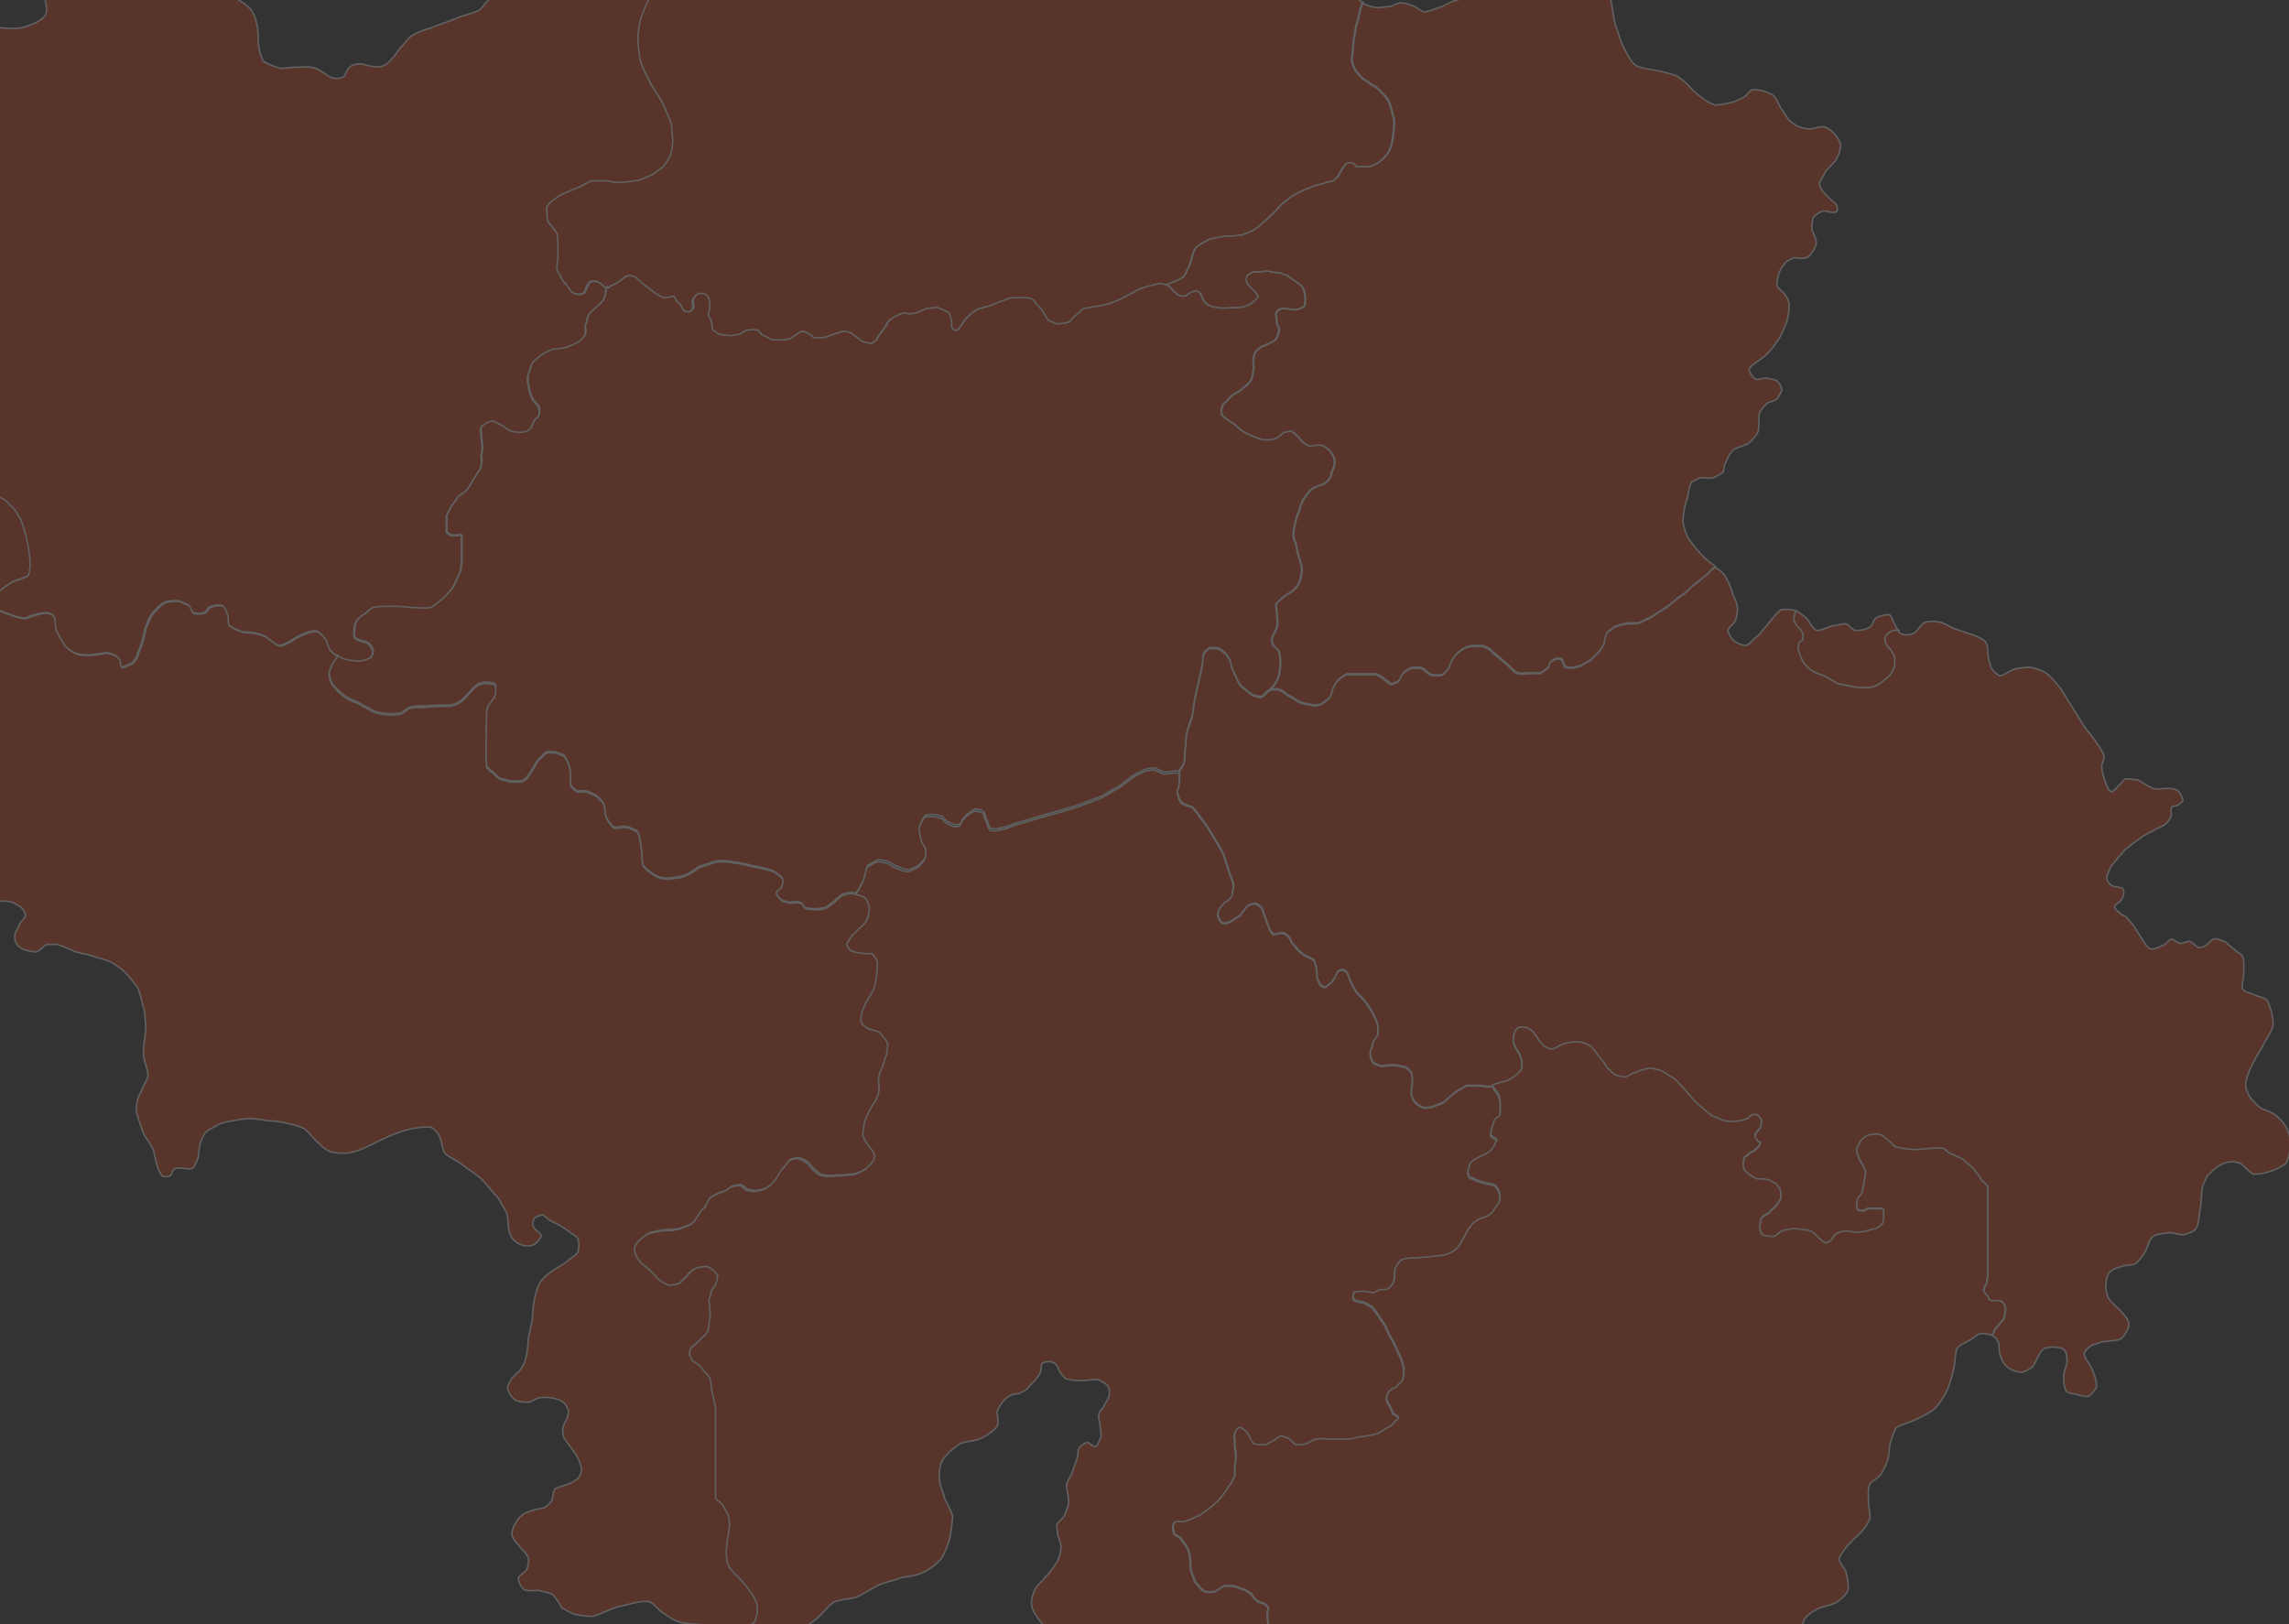 <svg xmlns="http://www.w3.org/2000/svg" xmlns:xlink="http://www.w3.org/1999/xlink" width="751" height="533" viewBox="0 0 751 533">
  <rect x="0" y="0" width="751" height="533" fill="#333333" stroke="none"/>
  <defs>
    <clipPath id="clip-path">
      <rect id="Rectangle_56" data-name="Rectangle 56" width="751" height="533" transform="translate(0 4880)" fill="#e65125"/>
    </clipPath>
  </defs>
  <g id="reviews-bg" transform="translate(0 -4880)" opacity="0.23" clip-path="url(#clip-path)">
    <path id="Path_24" data-name="Path 24" d="M204.956,7.116c.358.7.358,3.157-.358,3.509-.358.352-1.429-.352-2.144,0-1.071.352-1.429,3.509-1.786,4.56,0,1.051.358,2.806,0,3.509a10.168,10.168,0,0,1-3.215,2.106,9.283,9.283,0,0,1-4.289-1.754,7.121,7.121,0,0,1-2.5-3.157,6.917,6.917,0,0,1-.713-4.564c.355-1.4,2.5-2.806,3.573-3.506a10,10,0,0,1,3.573-3.157,10.368,10.368,0,0,1,4.647,0c1.071.348,2.857,1.4,3.215,2.454" transform="translate(179.098 4793.769)" fill="#d83a0b" stroke="#fff" stroke-width="0.5" fill-rule="evenodd"/>
    <path id="Path_28" data-name="Path 28" d="M150.117,189.178c-.355,0-.713-.355-1.067-.713a11.07,11.07,0,0,0-2.132-1.422h-1.78c-.709.355-1.064,1.422-1.422,1.78-.355.709-.355,1.777-1.067,2.135-.355.355-1.422.355-1.777.355a5.017,5.017,0,0,1-2.131-.713,14.967,14.967,0,0,1-1.78-2.489,6.4,6.4,0,0,1-1.777-2.493c-.355-.709-1.422-2.135-1.422-2.844,0-1.071.355-2.847.355-3.56v-4.269a16.006,16.006,0,0,0-.355-3.915c-.355-.355-1.067-1.425-1.422-1.78-.355-.713-1.422-1.422-1.422-2.135-.358-.355-.358-1.78-.358-2.493,0-.355-.355-1.777,0-2.135A5.616,5.616,0,0,1,133.049,160a12.473,12.473,0,0,1,2.844-1.78c1.425-.713,4.27-1.78,5.692-2.493a25.843,25.843,0,0,0,3.2-1.777h5.688a15.356,15.356,0,0,0,5.688.355,27.955,27.955,0,0,0,4.979-.709c1.067-.358,3.2-1.425,4.266-1.78.713-.713,2.489-1.78,3.2-2.493a14.818,14.818,0,0,0,2.49-3.915,18.076,18.076,0,0,0,.709-4.624c0-1.067-.355-3.56-.355-4.982a24.781,24.781,0,0,0-1.777-4.627,21.938,21.938,0,0,0-2.489-4.982,38.166,38.166,0,0,0-2.49-3.915c-.713-1.78-2.844-5.337-3.2-7.117-.713-1.78-1.067-6.05-1.067-8.184a24.166,24.166,0,0,1,1.067-6.762,31.32,31.32,0,0,1,3.2-7.117c.355-1.067,2.132-2.847,2.132-3.915.358-.713,0-2.135,0-2.847-.355-.713-1.422-2.844-2.132-3.2-.355-.713-2.135-1.067-2.844-1.422a14.473,14.473,0,0,1-3.2-1.78,5.213,5.213,0,0,1-2.132-1.78c-.358-.709-.358-2.135-.713-2.847a10.435,10.435,0,0,0-.709-3.2,31.225,31.225,0,0,0-.713-5.692c-.355-.713-1.422-2.493-1.777-3.205a8.477,8.477,0,0,0-1.777-1.78,3.834,3.834,0,0,0-2.135-.709c0-.358-.355-.713-.713-1.067.358-1.425.358-4.627,1.067-5.695a11.951,11.951,0,0,1,5.688-3.557c2.135-1.071,9.6-1.071,9.958-1.071a46.1,46.1,0,0,1,6.756,2.138c1.422,1.067,3.2,4.624,4.621,5.337,1.78,1.067,6.756,1.78,8.891,2.135s6.043.713,8.178,0c1.422-.713,3.912-2.493,4.621-3.915a11.86,11.86,0,0,0,.713-6.05c-.355-1.422-2.844-3.915-3.912-5.337s-4.266-3.915-5.334-5.695c-.355-1.067-1.422-3.2-1.422-4.269.355-1.425,2.489-3.56,2.489-4.982a8.785,8.785,0,0,0-.355-4.269c-.358-.713-1.78-1.425-2.135-1.78a9.87,9.87,0,0,1,.355-3.2c.713-1.425,4.266-1.425,5.692-1.78s4.621,0,6.043-.358a19.022,19.022,0,0,0,4.621-2.489c1.425-1.067,3.2-3.56,4.624-4.627a30.328,30.328,0,0,1,4.979-2.135c2.132-.355,5.688-1.067,7.82-.713A11.878,11.878,0,0,1,225.5,9.47c.713,1.067.713,3.915.355,5.337s-2.486,3.915-3.2,5.337c-.355,1.425-1.422,4.273-1.422,5.695.355,1.422,1.067,4.269,2.135,4.982.71.713,3.2.713,4.266.355,1.422-.355,2.844-2.135,4.266-2.489a23.976,23.976,0,0,1,7.11.355c1.777.355,5.334,2.847,7.468,3.2,2.132.713,7.111,2.493,8.887,1.067.713-.709.358-2.847.358-3.915s-.713-3.2-.358-4.269,2.489-3.2,3.2-3.915a43.234,43.234,0,0,1,4.976-3.557,55.4,55.4,0,0,0,4.624-4.269c1.422-1.067,4.621-3.915,6.043-5.34,1.067-1.067,2.135-4.269,3.557-4.982A12.9,12.9,0,0,1,283.81.573c1.78-.358,4.624.709,6.046,1.067,1.777.713,4.979,1.78,6.4,2.847,1.064,1.067,3.554,3.557,3.912,5.337.355.713,0,2.493-.358,3.56-.355.709-1.777,2.135-2.132,3.2s0,3.557,0,4.624c0,1.78.709,5.34.709,7.12,0,1.064.355,2.844-.355,3.2-.713.709-2.489-.358-3.2-.713s-2.135-1.78-2.844-2.135a8.527,8.527,0,0,0-3.2-1.067,6.317,6.317,0,0,0-3.554,1.422c-1.067.355-2.135,2.135-2.49,3.2,0,1.067,1.064,2.847,1.777,3.915,1.067,1.067,3.557,3.2,5.334,3.56,1.422.709,4.621,0,6.4-.358,2.132-.709,6.043-2.489,8.533-2.844,1.777,0,5.334-.713,6.756,0,1.422.355,3.912,2.844,5.334,3.557a10.462,10.462,0,0,0,4.621,1.78c1.067.355,3.912-.713,4.979-1.067a11.06,11.06,0,0,0,3.2-2.493c.713-1.067,2.135-3.2,2.847-4.269s2.486-3.2,3.554-4.627a31.868,31.868,0,0,0,3.2-3.557c.71-1.067,2.844-3.2,3.554-4.269a59.62,59.62,0,0,0,1.78-6.407c.355-1.422.355-4.269.709-5.692.355-.713,1.067-2.493,1.78-2.847.709,0,2.132,1.067,2.844,1.422a25.2,25.2,0,0,1,4.976,3.56c1.78,1.067,5.334,3.2,6.4,4.624a15.56,15.56,0,0,1,3.2,6.407,28.589,28.589,0,0,1,.358,5.337,30.466,30.466,0,0,1-.358,5.695c-.355,1.422-2.132,3.915-2.486,5.337a19.417,19.417,0,0,0-.358,6.4,15.958,15.958,0,0,0,1.78,6.762c1.064,1.78,5.688,4.269,6.756,6.05,1.064,1.067,1.777,3.56,2.132,4.982a31.44,31.44,0,0,1,1.78,5.34,27.03,27.03,0,0,0,2.132,5.692,15.348,15.348,0,0,0,3.557,3.205,45.438,45.438,0,0,0,6.756.355c1.777-.355,5.334-1.422,7.11-1.78,1.067,0,3.557-.355,4.624.358,1.064.355,2.131,2.132,2.486,3.2a10.223,10.223,0,0,1-.355,4.624c-.355,1.422-2.131,3.2-2.844,4.627-.355,1.067-1.422,2.847-1.067,3.915a3.633,3.633,0,0,0,1.78,2.847c-.358.709-.358,1.422-.713,1.777,0,1.067-.713,2.493-.713,3.56a21.757,21.757,0,0,0-1.064,4.627,27.272,27.272,0,0,0-.713,5.337c0,.713-.355,2.489-.355,3.557a6.62,6.62,0,0,0,.71,2.493,5.446,5.446,0,0,0,1.422,2.135c.358.355,1.067,1.422,1.78,1.78.355.355,1.777,1.067,2.489,1.78a8.992,8.992,0,0,1,3.554,2.844,8.133,8.133,0,0,1,2.489,3.56c.355,1.067,1.067,3.557,1.422,4.982a25.283,25.283,0,0,1-.355,5.337,13.242,13.242,0,0,1-1.422,5.34,13.639,13.639,0,0,1-3.912,3.912,9.234,9.234,0,0,1-2.844,1.067h-3.912c-.355-.355-.713-1.067-1.067-1.067a2.268,2.268,0,0,0-2.132,0c-.358,0-1.067,1.425-1.425,1.78-.355.713-1.064,1.78-1.419,2.493-.358.355-1.425,1.422-1.78,1.422-.709.358-2.132.358-2.489.713-1.067.355-2.844.709-3.911,1.067-1.422.713-4.621,1.78-6.043,2.847-1.067.355-2.49,1.78-3.557,2.489s-2.844,3.2-4.266,4.27c-1.067,1.071-3.2,2.847-4.266,3.915a24.582,24.582,0,0,1-5.334,2.493,30.647,30.647,0,0,1-5.688.355c-1.067.358-3.911.713-4.979,1.067-1.067.713-3.557,1.78-4.266,2.847-.713.713-1.067,2.493-1.422,3.56s-.713,2.847-1.422,3.557a5.757,5.757,0,0,1-1.422,2.493,19.1,19.1,0,0,1-3.911,1.777c-.358.358-1.067.358-1.78.713a5.286,5.286,0,0,0-2.132-.355c-1.067.355-3.2.713-4.266,1.067a18.331,18.331,0,0,0-4.624,2.135c-1.067.355-3.2,1.78-4.266,2.135a23.39,23.39,0,0,1-5.334,1.78c-.709.355-2.844.355-3.912.713a8.4,8.4,0,0,0-2.844.709,17.725,17.725,0,0,1-2.844,2.493c-.355.713-1.422,1.78-2.135,1.78a10.976,10.976,0,0,1-3.554.355c-.713-.355-1.78-.713-2.489-1.067a20.044,20.044,0,0,1-1.78-2.847,13.083,13.083,0,0,0-2.132-2.489c-.355-.358-1.067-1.78-1.777-1.78a6.024,6.024,0,0,0-2.489-.358h-3.557a6.628,6.628,0,0,0-2.489.713c-1.067.358-2.844,1.067-3.912,1.425a11.289,11.289,0,0,1-3.2,1.067c-.355.355-1.777.355-2.135.709a19.755,19.755,0,0,0-3.2,2.493,15.092,15.092,0,0,0-1.777,2.489c-.358.358-.713,1.067-1.067,1.425a2.141,2.141,0,0,1-1.422.355l-.713-.713c-.355-.709,0-2.135-.355-2.844a7.4,7.4,0,0,0-.71-2.138,12.208,12.208,0,0,0-2.135-1.067c-.355,0-1.422-.709-1.777-.709-1.067,0-2.844.355-3.557.355a28.5,28.5,0,0,1-3.2,1.422c-.358,0-1.78.358-2.135.358-.709,0-1.777-.358-2.135-.358a17.292,17.292,0,0,0-2.486,1.071,11.006,11.006,0,0,0-2.135,1.422,4.732,4.732,0,0,0-1.067,1.78c-.71.709-1.422,2.135-2.132,2.847-.358.355-.713,1.422-1.067,1.777s-1.067.713-1.422,1.067a6.066,6.066,0,0,1-2.489-.355,3.018,3.018,0,0,1-1.777-1.067c-.713-.355-1.78-1.422-2.49-1.78a5.153,5.153,0,0,0-2.489-.713c-.713,0-2.135.713-2.844.713-.713.358-1.777.713-2.489,1.067-.355,0-1.422.358-2.135.358H218.03a7.7,7.7,0,0,0-1.777-1.425c-.355,0-1.067-.713-1.777-.713a6.012,6.012,0,0,0-2.135,1.071c-.709.355-1.422,1.067-2.132,1.422-.358,0-1.422.355-1.78.355h-3.554a3.766,3.766,0,0,1-1.78-.709c-.709-.358-1.422-.713-2.132-1.067-.355-.358-1.067-1.425-1.422-1.425-1.067-.355-2.844,0-3.557,0-.709.355-1.777,1.067-2.489,1.425-.709,0-2.132.355-2.844.355-1.067,0-2.844-.355-3.554-.355-.358-.358-1.78-1.071-2.135-1.425-.355-.713-.355-2.489-.713-3.2,0-.355-.709-1.067-.709-1.78-.355-.713.355-1.78.355-2.135a8.86,8.86,0,0,0-.355-3.2c0-.358-.713-1.425-1.067-1.425a5.293,5.293,0,0,0-2.132-.355,4.267,4.267,0,0,0-1.78,1.78c-.355.713.355,2.489,0,3.2-.355.355-1.067,1.067-1.422,1.067s-1.422,0-1.777-.355-.713-1.425-1.067-1.78c0-.355-.709-.713-1.067-1.067s-.709-1.425-1.067-1.78c-.709-.355-2.486.713-3.2.355-.713,0-2.135-1.067-2.844-1.422s-1.777-1.422-2.49-1.78c-.713-.709-2.132-1.422-2.489-2.135-.71-.355-1.422-1.422-1.777-1.422a2.126,2.126,0,0,0-1.422-.358c-.355-.355-1.067,0-1.422,0-.358.358-1.067.713-1.422,1.067s-1.067.713-1.422,1.067l-2.135,1.071c-.355,0-.709.709-1.067.709a.347.347,0,0,1-.355-.355" transform="translate(48.662 4785.21)" fill="#d83a0b" stroke="#fff" stroke-width="0.5" fill-rule="evenodd"/>
    <path id="Path_32" data-name="Path 32" d="M233.89,258.773a.347.347,0,0,1-.355.355,12.768,12.768,0,0,1-2.493,3.547c-1.777,1.774-5.692,4.611-7.472,6.385-1.777,1.419-4.979,4.611-6.759,6.03-1.422,1.064-4.624,3.547-6.4,4.257a13.555,13.555,0,0,1-5.337,1.774c-1.422-.355-4.27-2.483-5.337-3.547-1.422-1.064-2.489-4.257-3.2-6.03-.713-1.064-1.067-3.9-1.78-4.966a13.148,13.148,0,0,0-4.982-2.483c-1.777-.71-5.337-.355-7.114-.355s-4.982,1.064-6.4.355-2.493-3.9-3.56-4.611a24.741,24.741,0,0,0-4.624-1.774,49.273,49.273,0,0,0-7.117,1.064,1.844,1.844,0,0,1-1.422.709,2.673,2.673,0,0,0-.713-1.419c-.709-1.064-1.422-3.9-2.489-4.966-1.067-.709-3.557-1.419-4.979-2.128-1.067-.355-2.847-1.419-3.915-1.419a9.324,9.324,0,0,0-2.847,1.064,30.569,30.569,0,0,1-3.557,2.483c-.713.355-2.135,1.419-2.847,1.774a10.986,10.986,0,0,1-3.557.355c-1.067,0-3.557-.355-4.982-.355-1.067,0-2.844-.355-3.912,0-.713,0-1.422.709-2.489,1.419a4.956,4.956,0,0,0-1.067-1.419c-.358-.709-1.067-1.774-1.425-2.483-.709-.709-1.067-2.838-1.422-3.547-.355-1.064-1.067-2.483-1.422-3.547,0-.709.355-2.128,0-2.483-.358-.709-2.135-1.064-2.847-1.064a17.372,17.372,0,0,0-4.27.355c-.713,0-1.78,1.419-2.489,1.774-.713,0-2.135.355-3.2.355-.358,0-1.78-.355-2.135,0a4.27,4.27,0,0,0-1.78,1.774c-.355.355-.355,1.419-.355,1.774A11.715,11.715,0,0,1,101.9,249.9a13.424,13.424,0,0,1,2.135,2.483v2.483c-.358.355-1.067,1.064-1.425,1.064-.709.355-1.777.709-2.489,1.064s-1.78,1.419-2.489,1.774c-1.067.355-2.493.709-3.557,1.064a7.789,7.789,0,0,1-1.78,1.419,11,11,0,0,1-3.557.355h-3.2c-.713,0-2.493-1.064-3.2-1.419a7.413,7.413,0,0,0-2.135-.709c-.713,0-2.135,1.064-2.847,1.419-.355.355-1.422,1.064-1.422,1.419-.358.709,0,1.774,0,2.483,0,.355-.713,1.064-.713,1.774,0,.355.713,1.064,1.067,1.419,0,.709-.355,1.774-.355,2.483.355,1.064,1.067,3.193,1.422,4.257.355.355.355.709.355,1.419l-2.135-1.064a30.694,30.694,0,0,0-5.692-.355,34.587,34.587,0,0,1-6.046-.355,13.6,13.6,0,0,1-3.56-1.064,8.9,8.9,0,0,1-2.135-4.966c-.355-1.419,1.78-3.547,1.425-4.611-.358-1.419-3.915-3.193-5.337-4.257a15.553,15.553,0,0,1-2.493-1.419c-.355-1.419,1.067-3.9.713-5.321a9.583,9.583,0,0,0-2.489-2.838c-1.067-.709-3.56-.709-4.269-1.419-1.067-.709-2.135-3.193-2.493-4.257-.709-1.419-1.422-4.257-2.132-5.676-.713-1.064-2.135-3.9-3.56-4.611-1.422-1.064-4.979-1.064-6.759-.709-1.067,0-3.2,1.419-4.269,1.774a16.085,16.085,0,0,1-3.915,1.064,7.035,7.035,0,0,1-4.269-2.128c-.709-1.419.713-4.611.358-6.03-.713-1.064-2.847-2.483-3.56-3.193s-2.489-2.486-2.489-3.55c-.355-1.064,1.78-2.835,2.135-3.9a38.858,38.858,0,0,0,1.78-6.027c.355-1.422,1.067-4.615.355-6.033-.355-1.419-2.847-3.193-3.2-4.257a15.1,15.1,0,0,1-.713-6.74,17.967,17.967,0,0,1,.713-4.611c.713-1.774,3.2-4.611,4.269-6.385a21.04,21.04,0,0,0,2.135-3.9A44.367,44.367,0,0,0,19,172.571c-.713-1.774-1.78-5.321-2.847-7.095a30.936,30.936,0,0,0-3.912-3.193c-1.067-.709-3.56-.709-4.269-1.419-.713-1.064-.358-3.9-.713-4.966a39.351,39.351,0,0,0-1.78-4.611c-.355-1.064-2.135-2.838-2.489-4.257s1.067-4.615,1.067-6.385a34.572,34.572,0,0,0-.713-6.03c-.355-1.064-1.422-2.841-1.777-3.905C1.213,130,.855,128.231.5,127.163v-3.193c.713-.355,1.422-.355,1.78-.709a81.808,81.808,0,0,0,8.181-3.547c3.557-1.774,9.961-5.676,13.163-7.449,3.56-1.774,10.319-4.966,13.521-6.74,4.269-2.483,12.1-7.8,16.011-10.287,3.912-2.128,11.028-5.676,14.94-7.8a42.157,42.157,0,0,0,5.337-3.193,66.169,66.169,0,0,0,6.762-3.9c1.422-.709,4.624-1.774,6.046-2.483a49.871,49.871,0,0,1,5.695-3.547c2.489-1.419,7.114-4.611,9.6-6.385,1.425-1.064,4.982-3.547,6.762-4.611,1.422-1.064,4.979-3.9,6.4-4.966a60.49,60.49,0,0,1,4.979-3.547,73.945,73.945,0,0,0,6.049-4.966c2.135-1.422,6.4-4.615,8.181-6.034,1.78-1.064,4.627-3.193,6.05-4.257,1.422-.709,3.915-2.483,5.337-2.838a17.372,17.372,0,0,1,4.269-.355h4.982a45.957,45.957,0,0,0,7.468-1.774,66.374,66.374,0,0,0,7.83-2.483c1.422-.355,4.269-.709,5.692-1.064,1.78-.709,5.337-2.128,7.472-2.838,1.067-.706,3.557-1.774,4.624-2.483A49.569,49.569,0,0,0,194.4,23.58c1.422-.355,4.266-1.774,5.692-2.128a72.553,72.553,0,0,1,7.826-3.193c.713-.355,2.847-1.419,3.915-2.128,0,.355.355,1.064.355,1.419.355.709,1.067,2.483,1.422,3.193.358,1.064,2.135,3.193,2.135,4.611.358,1.419-.355,4.26-1.067,5.676-.355,1.064-2.489,2.838-2.844,4.257a8.573,8.573,0,0,0,0,4.257c.355,1.419,2.489,3.547,2.844,4.969.358,1.064,0,3.547-.355,4.963,0,1.422-.713,4.26-.355,5.324a16.348,16.348,0,0,0,3.2,5.321c.709.709,1.422,1.064,2.135,1.774-.358.355-.358,1.064-.713,1.419V66.86c0,1.064.355,3.547,0,4.611s-2.847,1.774-3.2,2.483a7.236,7.236,0,0,0-1.78,3.193c-.355,1.419.358,3.547.358,4.966.355.709.709,2.838,1.067,3.547.355,1.774,2.489,4.611,3.2,6.03s1.777,3.9,2.489,4.966a31.514,31.514,0,0,1,1.067,4.966,33.4,33.4,0,0,1-1.067,3.193c-.355.355-1.78,1.064-1.78,1.774-.355.709.713,2.483.358,3.193s-1.78,1.419-2.135,1.774a29.683,29.683,0,0,0-2.847,4.257,31.417,31.417,0,0,1-2.489,3.55c-.713.352-2.847,1.416-3.56,1.77s-2.489,1.064-2.844,1.774a2.672,2.672,0,0,0-1.067,2.838,7.5,7.5,0,0,0,1.067,2.486,25.5,25.5,0,0,0,3.2,2.128c1.067.352,3.2,1.064,4.269,1.416,1.067.713,3.2,2.128,4.27,2.841,1.067,1.416,2.135,4.608,2.844,6.03.713.706,1.78,2.128,2.489,2.838.713.355,2.135.709,3.2,1.064.713,0,2.493-.355,3.56,0a4.879,4.879,0,0,1,1.777,2.838c0,.709-.709,1.774-1.067,1.774-.709.709-2.489.709-2.844,1.064-.713.709-.358,2.128-.358,2.838a36.7,36.7,0,0,0,1.425,3.547c.355,1.064,1.067,2.838,1.422,3.9.355,1.419,1.422,4.257,1.067,5.676,0,1.064-1.422,2.838-1.78,3.9-.709,1.064-2.844,2.483-3.557,3.547a15.27,15.27,0,0,0,0,5.676,13.04,13.04,0,0,0,.713,3.193c.355.355.355,1.419,1.067,1.774.355.709,2.489.709,3.2,1.064a11.208,11.208,0,0,1,2.135,1.419,6.683,6.683,0,0,1,.709,2.838c0,.709-.355,2.838-1.067,3.547s-2.135,1.419-2.844,2.128-2.135,1.774-2.847,2.483c-.355.709-1.422,2.483-1.78,3.193-.355,1.064-1.422,3.193-1.067,3.9s1.425,1.064,1.78,1.419c1.067.355,3.2,0,4.269,0s2.847-.709,3.557-.355,2.135,1.064,2.135,1.774c.713,1.064.358,3.9.358,4.966V219.4c0,.706-.358,2.128,0,2.835.355,1.064,2.135,1.777,2.844,2.128.713.713,2.135,2.132,2.847,2.841s1.422,2.483,2.135,3.193a53.443,53.443,0,0,1,2.135,7.095,48.98,48.98,0,0,1,1.067,7.094c0,1.064,0,3.547-.713,4.611-.709.709-3.557,1.419-4.624,1.774a36.092,36.092,0,0,0-4.624,3.193,20.143,20.143,0,0,0-2.847,4.611" transform="translate(-236.5 4819.532)" fill="#d83a0b" stroke="#fff" stroke-width="0.5" fill-rule="evenodd"/>
    <path id="Path_36" data-name="Path 36" d="M207.195,269.094h0a13.282,13.282,0,0,1-2.489-2.132c-.355-.709-1.064-2.838-1.422-3.55-.709-.709-1.777-2.128-2.844-2.483s-3.554.709-4.621,1.064a26.331,26.331,0,0,0-4.266,2.486c-1.067.355-2.489,1.419-3.554,1.064-.713,0-1.78-1.064-2.49-1.419-.355-.358-1.422-1.067-1.777-1.422a11.332,11.332,0,0,0-3.2-1.064,14.6,14.6,0,0,0-3.908-.355c-1.067-.355-4.266-1.422-4.979-2.486-.355-.355-.355-2.132-.355-2.841-.355-.709-.709-2.486-1.422-3.2-.355-.355-1.422-.355-1.777-.355a8.364,8.364,0,0,0-2.844.71c-.355.355-1.067,1.777-1.78,1.777a6.066,6.066,0,0,1-3.554,0c-.355-.355-1.067-2.132-1.422-2.486-.713-.355-2.489-1.064-3.2-1.419a17.347,17.347,0,0,0-4.266.355,9.764,9.764,0,0,0-3.2,2.483,10.19,10.19,0,0,0-2.844,4.618c-.713,1.064-1.067,3.55-1.422,4.969a43.219,43.219,0,0,1-1.78,4.973,4.046,4.046,0,0,1-1.064,2.128,2.923,2.923,0,0,1-2.135,1.422c-.355.355-1.777,1.064-2.132.709-.713-.355-.358-1.774-.713-2.486-.355-.355-1.067-1.419-1.777-1.419-.355-.355-1.422-.355-1.777-.709-1.422,0-4.624.709-6.4.709a14.6,14.6,0,0,1-3.908-.355,14.659,14.659,0,0,1-3.912-2.486,45.256,45.256,0,0,1-3.2-5.682c-.358-1.064,0-3.551-.713-4.26-.355-.709-1.777-1.064-2.489-1.064a15.69,15.69,0,0,0-3.554.71c-.713,0-2.489,1.064-3.557,1.064a18.827,18.827,0,0,1-4.266-1.064c-.709-.355-2.132-.71-2.844-1.064s-2.132-.713-2.844-1.067c0-.355-.355-.709-.709-1.064a20.045,20.045,0,0,1,2.844-4.615,35.773,35.773,0,0,1,4.621-3.2c1.067-.355,3.912-1.067,4.621-1.777.713-1.064.713-3.55.713-4.615a49,49,0,0,0-1.067-7.1,53.833,53.833,0,0,0-2.132-7.1c-.713-.713-1.422-2.486-2.135-3.2s-2.132-2.132-2.844-2.841c-.709-.355-2.489-1.064-2.844-2.132-.355-.709,0-2.128,0-2.841v-6.746c0-1.064.355-3.905-.355-4.969,0-.709-1.422-1.419-2.135-1.777s-2.486.358-3.554.358-3.2.355-4.266,0c-.355-.358-1.422-.713-1.777-1.422s.709-2.841,1.064-3.905c.358-.709,1.422-2.486,1.78-3.2.709-.709,2.132-1.777,2.844-2.486s2.132-1.419,2.844-2.128,1.064-2.841,1.064-3.55a6.685,6.685,0,0,0-.709-2.841,11,11,0,0,0-2.135-1.422c-.709-.355-2.844-.355-3.2-1.064-.709-.355-.709-1.419-1.067-1.774a13.216,13.216,0,0,1-.709-3.2,15.3,15.3,0,0,1,0-5.682c.709-1.064,2.844-2.486,3.554-3.55.358-1.064,1.78-2.841,1.78-3.905.355-1.422-.713-4.263-1.067-5.682-.355-1.064-1.067-2.841-1.422-3.905a36.847,36.847,0,0,1-1.422-3.55c0-.709-.355-2.132.355-2.841.355-.355,2.135-.355,2.844-1.064.355,0,1.067-1.067,1.067-1.777a4.887,4.887,0,0,0-1.777-2.841c-1.067-.355-2.844,0-3.557,0a33.361,33.361,0,0,1-3.2-1.064c-.713-.709-1.777-2.132-2.489-2.841-.709-1.419-1.777-4.615-2.844-6.037-1.064-.709-3.2-2.128-4.266-2.838-1.064-.355-3.2-1.067-4.266-1.422a25.226,25.226,0,0,1-3.2-2.128,7.564,7.564,0,0,1-1.067-2.486,2.686,2.686,0,0,1,1.067-2.841c.355-.709,2.135-1.422,2.844-1.777l3.557-1.774a30.743,30.743,0,0,0,2.486-3.55,29.945,29.945,0,0,1,2.844-4.26c.355-.355,1.777-1.067,2.135-1.777s-.713-2.486-.358-3.2c0-.709,1.422-1.419,1.78-1.774.355-.713.709-2.132,1.064-3.2a31.471,31.471,0,0,0-1.064-4.973c-.713-1.064-1.78-3.55-2.489-4.969s-2.844-4.263-3.2-6.037c-.355-.709-.713-2.841-1.067-3.55,0-1.422-.709-3.55-.355-4.973A7.26,7.26,0,0,1,75.3,67.422c.355-.713,2.844-1.422,3.2-2.486s0-3.55,0-4.618v-3.55c.355-.355.355-1.064.713-1.419a74.409,74.409,0,0,0,8.533,4.969,28.677,28.677,0,0,0,7.82,2.486c2.135.355,6.4.709,8.887,0,1.78-.355,6.046-2.132,7.111-3.905.713-1.064.358-3.55,0-4.618,0-1.064-.709-3.193-.709-4.26a10.948,10.948,0,0,1,1.777-4.26,31.183,31.183,0,0,1,3.557-2.841,86.665,86.665,0,0,1,8.533-3.55c1.777-.709,5.685-2.132,7.465-1.419,1.422,0,3.554,3.2,5.33,3.905a18.759,18.759,0,0,0,6.4,1.419c1.067,0,3.912-1.064,4.976-.709,1.78.709,4.266,4.26,5.688,5.682a31.178,31.178,0,0,0,3.557,2.841,31.182,31.182,0,0,0,5.688.709c2.489.355,7.465.709,9.955,1.419a18.712,18.712,0,0,1,5.33,3.905,10.449,10.449,0,0,1,1.78,4.618c.709,1.774.355,5.682.709,7.456.355,1.419.713,3.905,1.777,4.969a23.771,23.771,0,0,0,5.334,2.132c1.422,0,3.912-.355,4.979-.355,1.777,0,4.976-.355,6.4.355,1.777.355,4.621,3.2,6.043,3.2a4.771,4.771,0,0,0,3.2-.355c.709-.355,1.064-2.132,1.777-2.841.355-.709,2.132-1.419,3.2-1.419,1.067-.358,3.2.709,4.266.709,1.067.355,3.557.355,4.266-.355,1.777-.713,3.912-3.905,4.976-5.327,1.067-1.064,2.844-3.55,3.912-4.26a21.8,21.8,0,0,1,6.043-2.486c2.489-1.064,7.111-2.486,9.245-3.55,1.777-.709,5.334-1.419,7.11-2.486,1.067-1.064,2.844-3.55,4.266-4.615,1.067-1.419,3.908-3.55,4.976-4.615,3.2-2.132,9.6-6.391,12.8-8.878,2.49-2.132,7.465-6.391,9.955-8.878,1.067-1.419,3.912-3.905,4.979-5.679.709-1.067,1.777-3.908,2.486-5.327.358.355.713.709.713,1.064a3.791,3.791,0,0,1,2.132.713c.713.355,1.422,1.419,1.78,1.774.355.709,1.422,2.486,1.777,3.2a31.114,31.114,0,0,1,.709,5.682,10.291,10.291,0,0,1,.713,3.2c.355.709.355,2.128.709,2.841a5.233,5.233,0,0,0,2.135,1.774,14.435,14.435,0,0,0,3.2,1.777c.713.355,2.49.709,2.844,1.419.709.355,1.777,2.486,2.135,3.2,0,.709.355,2.132,0,2.841,0,1.064-1.78,2.841-2.135,3.905a31.209,31.209,0,0,0-3.2,7.1,24.058,24.058,0,0,0-1.067,6.746c0,2.132.355,6.391,1.067,8.165.355,1.777,2.489,5.327,3.2,7.1a37.992,37.992,0,0,1,2.489,3.905,21.844,21.844,0,0,1,2.49,4.969,24.834,24.834,0,0,1,1.777,4.618c0,1.419.355,3.905.355,4.969a17.882,17.882,0,0,1-.713,4.618,14.727,14.727,0,0,1-2.486,3.905c-.713.709-2.489,1.774-3.2,2.483-1.064.355-3.2,1.422-4.263,1.777a27.953,27.953,0,0,1-4.979.709,15.425,15.425,0,0,1-5.688-.355h-5.688a25.621,25.621,0,0,1-3.2,1.774c-1.422.713-4.266,1.777-5.688,2.486a12.425,12.425,0,0,0-2.844,1.777,5.593,5.593,0,0,0-2.49,2.486c-.355.355,0,1.774,0,2.128,0,.709,0,2.132.355,2.486,0,.709,1.067,1.419,1.425,2.128.355.355,1.064,1.422,1.419,1.777a15.793,15.793,0,0,1,.358,3.905v4.26c0,.713-.358,2.486-.358,3.554,0,.709,1.067,2.128,1.422,2.838s1.067,2.132,1.78,2.486a15.059,15.059,0,0,0,1.777,2.486,5.055,5.055,0,0,0,2.132.709c.358,0,1.422,0,1.78-.355.709-.355.709-1.419,1.064-2.132.358-.355.713-1.419,1.422-1.774h1.78a11.075,11.075,0,0,1,2.132,1.419c.355.355.713.709,1.067.709a1.313,1.313,0,0,0-.355,1.067,5.23,5.23,0,0,1-.358,2.128,4.735,4.735,0,0,1-1.064,1.777c-.358.709-1.78,1.419-2.135,2.128a6.159,6.159,0,0,0-2.132,2.132c-.358.709-.713,2.841-1.067,3.55,0,.709.355,2.132,0,2.841a11.283,11.283,0,0,1-1.777,2.132,26.859,26.859,0,0,1-4.624,2.128c-1.064.355-3.554.355-4.621.709a32.78,32.78,0,0,0-3.554,1.777c-.713.709-2.135,1.774-2.844,2.486-.358,1.064-1.067,3.2-1.422,4.26a10.959,10.959,0,0,0,.355,3.55,10.359,10.359,0,0,0,1.067,3.55c.355,1.064,1.777,2.132,2.132,2.841a4.932,4.932,0,0,1,0,3.2c0,.355-.709.709-1.064,1.064-.713.709-1.067,2.486-1.78,3.2a4.057,4.057,0,0,1-2.132,1.064,8.731,8.731,0,0,1-4.266-.355c-1.067-.355-2.49-1.774-3.557-2.128a7.537,7.537,0,0,0-2.486-1.067,5.016,5.016,0,0,0-2.135.713c-.355.355-1.067.709-1.422,1.064-.355.709,0,1.774,0,2.486,0,1.064.355,3.2.355,3.905a7.835,7.835,0,0,1-.355,2.841c0,.709.355,2.483,0,3.193,0,1.067-1.067,2.486-1.777,3.554s-2.135,3.55-2.844,4.615a15.1,15.1,0,0,1-2.844,2.132c-.713,1.064-1.777,2.483-2.49,3.55-.355.709-1.067,2.128-1.422,2.838v5.327c.355.355,1.067.709,1.422,1.064h2.135c.355,0,1.064-.355,1.422,0V238.2c0,.709-.358,2.132-.358,3.2-.709,1.419-1.777,3.905-2.486,5.324a35.492,35.492,0,0,1-3.557,3.908c-1.067.709-2.844,2.483-3.912,2.838-1.777.355-4.976,0-6.4,0a50.178,50.178,0,0,0-7.465-.355,23.54,23.54,0,0,0-4.979.355c-1.064.355-2.132,1.777-2.844,2.132a7.206,7.206,0,0,0-2.486,2.131,5.093,5.093,0,0,0-.713,2.483c0,.713-.355,2.132,0,2.841s1.777,1.067,2.489,1.422a3.815,3.815,0,0,1,2.132.709,4.49,4.49,0,0,1,1.422,2.486,3.8,3.8,0,0,1-.709,2.128,9.347,9.347,0,0,1-2.844,1.067c-1.067.355-3.912,0-5.334-.358a5.406,5.406,0,0,1-2.844-1.419" transform="translate(-96.704 4826.118)" fill="#d83a0b" stroke="#fff" stroke-width="0.5" fill-rule="evenodd"/>
    <path id="Path_40" data-name="Path 40" d="M382.557,62.331h0c.709,0,1.419.709,2.128,1.422,0,0,.713,1.064,1.067,1.064a3,3,0,0,0,1.774,1.067c.355.358,1.064,0,1.777,0,.355-.355.709-.709,1.064-.709a2.673,2.673,0,0,1,1.419-.713c.355-.355,1.422,0,1.777.355.709.358,1.064,2.135,1.419,2.489a4.264,4.264,0,0,0,1.774,1.777,8.441,8.441,0,0,0,3.2.713c1.064.355,3.551,0,4.615,0a14.564,14.564,0,0,0,3.905-.355c.713-.358,2.131-.713,2.486-1.422a4.3,4.3,0,0,0,1.774-1.777,3.023,3.023,0,0,0-1.064-1.78c-.355-.355-1.064-1.064-1.419-1.422s-1.064-1.064-1.064-1.422a2.221,2.221,0,0,1,0-2.132c.355-.713,1.419-1.067,2.128-1.422H413.8a4.922,4.922,0,0,1,3.193,0c.713,0,2.131.355,3.2.355a3.815,3.815,0,0,0,2.132.713c.709.709,2.128,1.422,2.838,2.132a7.185,7.185,0,0,1,2.486,2.135,10.374,10.374,0,0,1,.709,3.2c0,.709,0,2.486-.355,2.844a5.723,5.723,0,0,1-3.2,1.064c-1.064,0-2.483-.355-3.193-.355-.358,0-1.422,0-1.777.355-.355,0-1.064,1.067-1.064,1.422,0,.713.355,2.489.355,3.557a2.687,2.687,0,0,1,.71,1.422,8.511,8.511,0,0,1-1.064,3.2c-.355.709-1.422,1.067-2.132,1.422a17.28,17.28,0,0,1-2.483,1.064,11.286,11.286,0,0,0-2.132,1.78,8.364,8.364,0,0,0-.709,2.844c0,.709.355,2.486,0,3.2a10.415,10.415,0,0,1-.709,3.2,8.357,8.357,0,0,1-2.486,2.49,10.05,10.05,0,0,1-3.2,2.132,16.411,16.411,0,0,0-2.483,2.489,2.927,2.927,0,0,0-1.422,2.132c-.355.713,0,1.777,0,2.135.713,1.064,3.2,2.486,4.263,3.2,1.064,1.067,3.193,2.844,4.615,3.2a17.685,17.685,0,0,0,4.615,1.777h2.128a6.591,6.591,0,0,0,2.486-.709,11.136,11.136,0,0,0,2.128-1.78c.713,0,2.132-.355,2.486-.355a11.173,11.173,0,0,1,2.132,1.78c.709.709,1.419,1.777,2.128,2.132a4.722,4.722,0,0,0,1.777,1.067c.709,0,1.774-.358,2.483-.358s1.777,0,2.132.358a7.229,7.229,0,0,1,2.483,2.132,11.976,11.976,0,0,1,1.067,2.135V121.7c-.358.709-.713,1.777-1.067,2.489a2.133,2.133,0,0,1-.355,1.419,6.106,6.106,0,0,1-2.128,2.135,24.178,24.178,0,0,0-3.55,1.422,9.557,9.557,0,0,0-2.486,2.844c-1.064,1.067-1.774,3.554-2.128,4.976a11.358,11.358,0,0,0-1.067,3.2,17.878,17.878,0,0,0-.709,4.266,5.142,5.142,0,0,0,.709,2.49c.358,1.422.713,3.554,1.067,4.621a18.783,18.783,0,0,1,1.064,4.266,15.658,15.658,0,0,1-.709,3.554,6.044,6.044,0,0,1-1.064,2.135,13.393,13.393,0,0,1-2.486,2.132,11.068,11.068,0,0,0-2.131,1.422c-.71.713-1.774,1.422-2.128,2.132,0,1.067.355,2.844.355,3.912,0,.713.355,2.489,0,3.2a3.742,3.742,0,0,1-.709,1.777,2.686,2.686,0,0,1-.709,1.422c0,.358-.358,1.067-.358,1.422s.358,1.067.358,1.422c.355.713,1.419,1.422,1.774,1.78a10.375,10.375,0,0,1,.71,3.2,20.323,20.323,0,0,1-.355,4.621,6.393,6.393,0,0,1-1.419,3.2c0,.355-.709,1.067-1.422,1.777-.355.358-.709.713-1.064.713a8.384,8.384,0,0,1-1.774,1.777,8.412,8.412,0,0,1-3.2-.713,37.373,37.373,0,0,1-3.905-3.2,10.611,10.611,0,0,1-1.419-2.844,27.979,27.979,0,0,1-1.422-3.2,9.086,9.086,0,0,0-.709-2.489,7.231,7.231,0,0,0-2.128-2.486,4.771,4.771,0,0,0-1.777-1.067h-2.483a7.7,7.7,0,0,0-1.777,1.422c-.709,1.067-.355,3.2-.709,4.266-.355,2.132-1.419,6.043-1.777,8.178-.709,2.132-1.064,6.04-1.419,8.175-.355,1.067-1.064,3.2-1.419,4.266a15.132,15.132,0,0,0-.709,3.908c0,1.067-.355,3.2-.355,4.266a9.764,9.764,0,0,1-.358,3.2c0,.713-1.064,1.78-1.419,2.489v.355h-1.419c-1.067,0-2.841.358-3.55.358-1.064-.358-2.841-1.422-3.55-1.422a10.038,10.038,0,0,0-4.615,1.422c-2.132.709-4.969,3.554-6.746,4.621-1.419.709-4.26,2.486-5.679,3.2-1.777.709-5.324,2.132-7.456,2.844s-7.1,2.132-9.584,2.844c-2.841.709-8.165,2.486-11.006,3.2-1.064.355-3.55,1.422-4.615,1.422a6.142,6.142,0,0,1-3.55.355c-.71-.355-1.064-2.132-1.419-2.844s-.713-2.132-1.067-2.844a8.35,8.35,0,0,0-2.838-.709,10.972,10.972,0,0,0-2.132,1.422c-.709.355-1.419,1.422-1.774,1.777s-.713,1.777-1.067,1.777a4.125,4.125,0,0,1-3.547-.71c-.713,0-1.777-1.422-2.132-1.78a10.377,10.377,0,0,0-3.2-.709,6.925,6.925,0,0,0-2.483.355,11.155,11.155,0,0,0-1.777,3.557,20.419,20.419,0,0,0,1.067,4.976,4.735,4.735,0,0,1,1.064,1.777,5.866,5.866,0,0,1-.355,3.557,13.285,13.285,0,0,1-2.132,2.486c-.709.355-2.483,1.422-3.55,1.422s-3.2-1.067-4.26-1.422c-.71-.355-2.128-1.422-2.841-1.422a7.809,7.809,0,0,0-2.838-.355c-.709.355-2.486,1.422-3.2,1.777-.355,1.067-.709,2.844-1.064,3.912a10.622,10.622,0,0,1-1.422,2.844c0,.709-1.064,1.777-1.774,2.486a1.3,1.3,0,0,0-1.064-.355,10.273,10.273,0,0,0-3.2.713,13.284,13.284,0,0,0-2.486,2.132c-.71.355-2.128,1.777-3.2,2.135a17.283,17.283,0,0,1-4.26.355c-.355-.355-1.419,0-2.128-.355-.355-.358-1.064-1.78-1.777-1.78-.71-.355-2.483,0-3.547,0-.355-.355-1.777-.355-2.132-.709-.709-.355-2.128-1.777-2.128-2.844,0-.355,1.419-1.067,1.774-1.777,0-.355.709-1.777.355-2.49,0-.71-2.128-1.777-2.841-2.489a56.766,56.766,0,0,0-7.452-1.777,28.348,28.348,0,0,0-5.327-1.067,17.324,17.324,0,0,0-6.034-.355c-1.422.355-4.26,1.422-5.682,1.777-1.064.713-2.483,1.78-3.193,2.135a11.578,11.578,0,0,1-4.973,1.422,8.66,8.66,0,0,1-4.26,0c-1.064,0-3.193-1.422-3.905-2.135a6.123,6.123,0,0,1-2.128-2.132,14.624,14.624,0,0,1-.355-3.912c-.355-1.422-.355-3.554-.709-4.621a3.815,3.815,0,0,0-.713-2.132c-.355-.713-1.774-1.067-2.483-1.422a6.051,6.051,0,0,0-2.486-.355c-.709,0-2.128.355-2.483.355-.713-.355-1.422-1.422-1.777-1.777a10.7,10.7,0,0,1-1.419-2.844,7.836,7.836,0,0,0-.355-2.844c0-.713-1.067-1.777-1.777-2.49a5.723,5.723,0,0,0-2.483-1.422,5.14,5.14,0,0,0-2.486-.709c-.709,0-1.774.355-2.128,0a6.114,6.114,0,0,1-2.132-2.135v-2.486a10.419,10.419,0,0,0-2.132-7.11c-.709-.355-2.128-.713-2.838-1.067h-2.486a3.154,3.154,0,0,0-1.774,1.422,7.223,7.223,0,0,0-2.132,2.489,37.529,37.529,0,0,1-2.483,3.908,5.239,5.239,0,0,1-2.132,1.78h-3.905a8.281,8.281,0,0,0-2.841-.713A7.23,7.23,0,0,1,162.1,222.3a11.292,11.292,0,0,1-2.132-1.78,17.323,17.323,0,0,1-.355-4.263v-5.334c.355-1.067,0-3.554,0-4.621.355-1.067,0-3.557.355-4.979a3.756,3.756,0,0,1,.709-1.777c.358-.355,1.067-1.422,1.422-1.777a5.054,5.054,0,0,0,.709-2.132c0-.713,0-2.135-.355-2.489a12.086,12.086,0,0,0-3.55-.355c-.709.355-1.774.355-2.128.709A16.3,16.3,0,0,0,154.289,196c-1.064,1.067-2.486,2.844-3.55,3.2a6.005,6.005,0,0,1-3.55,1.067h-2.483c-1.422,0-4.615.355-6.391.355a13.331,13.331,0,0,0-3.55.355c-.709,0-2.128,1.422-2.841,1.777a14.436,14.436,0,0,1-3.905.358,20.824,20.824,0,0,1-4.615-.713c-1.774-.709-4.615-2.489-6.033-3.2a15.973,15.973,0,0,1-4.26-2.132,20.4,20.4,0,0,1-3.905-3.912,10.447,10.447,0,0,1-1.064-3.554,7.382,7.382,0,0,1,.709-2.135,11.855,11.855,0,0,1,1.064-2.132c.355-.358.709-1.067,1.064-1.422a5.394,5.394,0,0,0,2.841,1.422c1.419.355,4.26.709,5.324.355a9.268,9.268,0,0,0,2.841-1.067,3.814,3.814,0,0,0,.709-2.132A4.52,4.52,0,0,0,121.274,180a3.805,3.805,0,0,0-2.132-.709c-.709-.358-2.128-.713-2.483-1.422s0-2.135,0-2.844a5.143,5.143,0,0,1,.709-2.49,7.211,7.211,0,0,1,2.486-2.132c.709-.358,1.774-1.78,2.838-2.135a23.447,23.447,0,0,1,4.969-.355,50.018,50.018,0,0,1,7.456.355c1.422,0,4.615.355,6.391,0,1.064-.355,2.838-2.132,3.905-2.844a35.732,35.732,0,0,0,3.55-3.908c.709-1.422,1.774-3.912,2.483-5.334,0-1.067.355-2.486.355-3.2v-8.533c-.355-.355-1.064,0-1.419,0h-2.132c-.355-.355-1.064-.709-1.419-1.067v-5.33c.355-.713,1.064-2.135,1.419-2.844.713-1.067,1.777-2.49,2.486-3.554a14.866,14.866,0,0,0,2.841-2.135c.709-1.067,2.128-3.554,2.841-4.621s1.774-2.489,1.774-3.554c.355-.713,0-2.489,0-3.2a7.828,7.828,0,0,0,.355-2.841c0-.713-.355-2.844-.355-3.912,0-.713-.355-1.777,0-2.489.355-.355,1.064-.709,1.419-1.064a5.017,5.017,0,0,1,2.132-.713,7.522,7.522,0,0,1,2.483,1.067c1.067.355,2.486,1.777,3.55,2.132a8.712,8.712,0,0,0,4.26.355,4.056,4.056,0,0,0,2.132-1.064c.709-.713,1.064-2.489,1.774-3.2.355-.355,1.064-.709,1.064-1.064a4.9,4.9,0,0,0,0-3.2c-.355-.713-1.774-1.777-2.128-2.844a10.465,10.465,0,0,1-1.064-3.557,10.967,10.967,0,0,1-.355-3.554l1.419-4.266c.71-.709,2.128-1.777,2.841-2.489a32.718,32.718,0,0,1,3.55-1.777c1.064-.355,3.547-.355,4.615-.709a26.82,26.82,0,0,0,4.615-2.135,11.277,11.277,0,0,0,1.774-2.132c.355-.709,0-2.135,0-2.844.355-.709.709-2.844,1.064-3.554a6.14,6.14,0,0,1,2.131-2.135c.355-.709,1.774-1.422,2.132-2.132a4.761,4.761,0,0,0,1.064-1.777,5.308,5.308,0,0,0,.355-2.135,1.313,1.313,0,0,1,.355-1.067.348.348,0,0,0,.355.358c.355,0,.71-.713,1.064-.713.709-.355,1.422-.709,2.132-1.067.355-.355,1.064-.709,1.419-1.064s1.064-.713,1.422-1.067c.355,0,1.064-.355,1.419,0a2.133,2.133,0,0,1,1.419.355c.355,0,1.064,1.067,1.777,1.422.355.713,1.774,1.422,2.483,2.135.709.355,1.777,1.419,2.486,1.777s2.128,1.422,2.841,1.422c.709.355,2.483-.713,3.193-.355.355.355.713,1.419,1.067,1.777s1.064.709,1.064,1.064c.355.358.71,1.422,1.064,1.78s1.422.355,1.777.355,1.064-.713,1.419-1.067c.355-.709-.355-2.489,0-3.2a4.282,4.282,0,0,1,1.774-1.777,5.286,5.286,0,0,1,2.132.355c.355,0,1.064,1.067,1.064,1.422a8.834,8.834,0,0,1,.355,3.2c0,.355-.71,1.422-.355,2.135,0,.709.709,1.419.709,1.777.355.709.355,2.486.713,3.2.355.355,1.774,1.067,2.128,1.422.709,0,2.486.355,3.55.355.709,0,2.128-.355,2.841-.355.709-.355,1.774-1.067,2.483-1.422.709,0,2.486-.355,3.551,0,.355,0,1.064,1.067,1.419,1.422q1.069.532,2.132,1.067a3.746,3.746,0,0,0,1.774.709h3.55c.355,0,1.422-.355,1.777-.355.709-.355,1.419-1.067,2.128-1.422a6.017,6.017,0,0,1,2.132-1.067c.71,0,1.419.713,1.774.713a7.68,7.68,0,0,1,1.777,1.422h2.483c.71,0,1.777-.358,2.132-.358.709-.355,1.774-.709,2.483-1.064.713,0,2.132-.713,2.841-.713a5.141,5.141,0,0,1,2.486.713c.709.355,1.774,1.422,2.483,1.777a3.028,3.028,0,0,0,1.777,1.067,6.037,6.037,0,0,0,2.483.355c.358-.355,1.067-.713,1.422-1.067s.71-1.422,1.064-1.777c.709-.709,1.419-2.135,2.128-2.844a4.747,4.747,0,0,1,1.067-1.777,10.889,10.889,0,0,1,2.128-1.422,17.322,17.322,0,0,1,2.486-1.067c.355,0,1.419.355,2.128.355.358,0,1.777-.355,2.131-.355a28.172,28.172,0,0,0,3.2-1.422c.709,0,2.483-.355,3.55-.355.355,0,1.419.709,1.774.709a12.167,12.167,0,0,1,2.132,1.067,7.4,7.4,0,0,1,.709,2.132c.355.713,0,2.135.355,2.844l.709.713a2.133,2.133,0,0,0,1.419-.355c.355-.358.71-1.067,1.067-1.422A14.964,14.964,0,0,1,317.591,73a19.747,19.747,0,0,1,3.2-2.489c.355-.355,1.774-.355,2.128-.709a11.3,11.3,0,0,0,3.2-1.067c1.064-.355,2.841-1.067,3.905-1.422A6.575,6.575,0,0,1,332.5,66.6h3.55a6.036,6.036,0,0,1,2.483.355c.71,0,1.419,1.422,1.777,1.777a13.284,13.284,0,0,1,2.128,2.489,19.785,19.785,0,0,0,1.777,2.844c.71.355,1.774.709,2.483,1.067a10.863,10.863,0,0,0,3.551-.358c.709,0,1.774-1.067,2.131-1.777a17.665,17.665,0,0,0,2.838-2.489,8.366,8.366,0,0,1,2.841-.709c1.064-.355,3.2-.355,3.905-.713a23.309,23.309,0,0,0,5.324-1.777c1.064-.355,3.2-1.777,4.26-2.132a18.428,18.428,0,0,1,4.615-2.135c1.067-.355,3.2-.709,4.26-1.064a5.279,5.279,0,0,1,2.132.355" transform="translate(-0.212 4911.07)" fill="#d83a0b" stroke="#fff" stroke-width="0.5" fill-rule="evenodd"/>
    <path id="Path_44" data-name="Path 44" d="M291.934,97.325a3.292,3.292,0,0,0,1.077,1.783H292.3a3.863,3.863,0,0,0-2.16.713A3.136,3.136,0,0,0,288.7,101.6c0,.355,0,1.425.358,1.78,0,.713,1.435,1.783,1.8,2.5a11.794,11.794,0,0,1,1.077,2.138v2.854a9.285,9.285,0,0,1-1.8,3.209,31.811,31.811,0,0,1-3.6,2.851A11.493,11.493,0,0,1,283.305,118a25.537,25.537,0,0,1-5.388-.358c-1.441-.355-3.96-.713-5.036-1.067-1.077-.713-3.237-1.783-4.314-2.5-1.077-.358-3.6-1.071-4.672-2.138a9.055,9.055,0,0,1-2.876-3.566c-.364-.713-.719-2.138-1.077-2.851a6.046,6.046,0,0,1,.358-2.5c.355-.358.719-.358,1.077-.713,0-.358.358-1.429,0-2.141A4.79,4.79,0,0,0,260.3,98.4c-.358-.358-1.441-1.425-1.441-1.783-.358-.358-.358-1.425-.358-1.783a7.307,7.307,0,0,1,.719-2.138c.358,0,.358.355.722.355a20.085,20.085,0,0,1,3.231,2.5c.722,1.071,1.8,3.208,2.876,3.566s3.956-1.071,5.036-1.428c1.077,0,3.6-.709,4.672-.709,1.077.355,2.16,2.138,2.873,2.138a8.1,8.1,0,0,0,5.036-1.071c.719-.358,1.077-2.138,1.8-2.851,1.077-.713,3.6-1.428,4.672-1.071.719.358,1.077,2.5,1.8,3.209" transform="translate(329.883 4987.695)" fill="#d83a0b" stroke="#fff" stroke-width="0.5" fill-rule="evenodd"/>
    <path id="Path_48" data-name="Path 48" d="M415.361,84.982c.355,1.422-.355,3.554-1.067,4.976-.355,1.067-2.847,3.2-3.915,4.621-.355,1.067-1.777,2.844-1.777,3.912,0,1.419,1.777,3.2,2.489,3.905.713,1.067,2.847,2.135,3.2,3.2,0,.352.355,1.419,0,1.777-1.067,1.067-3.557-.358-4.624,0a7.212,7.212,0,0,0-3.2,2.135,13.219,13.219,0,0,0-.358,3.905c.358,1.067,1.425,3.2,1.425,4.269a6.37,6.37,0,0,1-1.425,3.2c-.355.709-1.422,1.777-2.135,1.777-.71.358-2.844,0-3.912,0a15.536,15.536,0,0,0-2.493,1.425,16.786,16.786,0,0,0-2.135,3.2c-.355,1.064-1.067,3.554-.709,4.621s2.135,2.135,2.489,2.844a6.3,6.3,0,0,1,1.422,3.554,21.045,21.045,0,0,1-.709,4.979,39.545,39.545,0,0,1-2.493,5.682,36.992,36.992,0,0,1-2.844,3.912,15.421,15.421,0,0,1-3.56,3.2c-.71.709-3.557,2.128-3.557,3.554a5.539,5.539,0,0,0,2.135,2.844c.713.352,2.489-.358,3.557-.358.713.358,2.847.358,3.56,1.067a4.391,4.391,0,0,1,1.422,2.844c0,.709-1.067,2.128-1.422,2.844-.713.709-2.493,1.067-3.2,1.419a17.9,17.9,0,0,0-2.493,2.847c-.71,1.419,0,5.331-.71,6.753-.358,1.064-2.135,2.841-2.847,3.55-1.067.716-3.915,1.425-4.982,2.135A9.18,9.18,0,0,0,378,189.486c-.713.709-.713,2.844-1.067,3.554a14.588,14.588,0,0,1-3.2,1.777c-1.067.358-3.2,0-4.269,0-.713.358-2.135,1.067-2.844,1.419-.713,1.067-1.067,3.912-1.425,5.337a25.334,25.334,0,0,0-1.422,7.465,15.192,15.192,0,0,0,1.78,5.685,46.167,46.167,0,0,0,5.334,6.395,39.961,39.961,0,0,0,3.56,2.847c-.358.355-.713.71-1.067.71-.713.709-1.425,1.777-2.135,2.135a31.254,31.254,0,0,1-3.56,2.844c-1.064.709-2.489,2.486-3.557,3.2A40.707,40.707,0,0,0,359.5,236.4a43.4,43.4,0,0,1-4.269,2.844,13.937,13.937,0,0,1-3.915,2.135,7.459,7.459,0,0,1-2.49,1.067h-2.847a18.654,18.654,0,0,0-4.269,1.067c-.355,0-1.067.709-1.422,1.061-.713.358-1.422.716-1.422,1.425-.358.358-.358,1.422-.713,2.135a2.15,2.15,0,0,1-.355,1.422,11.171,11.171,0,0,1-1.425,2.132c-.71.709-2.135,2.128-2.844,2.844a26.324,26.324,0,0,1-3.2,1.777,8.4,8.4,0,0,1-2.847.709,6.059,6.059,0,0,1-2.49-.355,1.76,1.76,0,0,0-.358-1.071,2.712,2.712,0,0,0-.71-1.419c-.358-.358-1.78,0-2.135,0-.358.358-1.067.713-1.425,1.067s-.355,1.422-.709,1.777c-.713.358-1.78,1.422-2.493,1.78h-3.557c-1.067,0-2.847.355-3.915,0-1.422-.358-3.2-2.847-4.27-3.557s-2.844-2.486-3.912-3.2c-.358-.352-1.067-1.419-1.78-1.419a3.722,3.722,0,0,0-1.78-.709h-2.844a5.99,5.99,0,0,0-3.56,1.067,13.289,13.289,0,0,0-2.49,2.132,11.044,11.044,0,0,0-1.78,3.554,7.2,7.2,0,0,1-2.135,2.489,2.688,2.688,0,0,1-1.777.352h-1.78a7.588,7.588,0,0,1-1.78-1.064c-.355-.355-1.068-1.064-1.422-1.064-.355-.358-1.422-.358-1.78-.358-.709,0-2.135,0-2.489.358a10.72,10.72,0,0,0-2.135,1.422c-.355.355-.713,1.777-1.422,2.483,0,.358-1.067.716-1.425.716a1.307,1.307,0,0,1-1.067.355c-.355,0-1.067-.713-1.422-1.071-.355,0-1.067-.706-1.422-1.061-.713-.358-1.425-.716-2.135-1.067h-9.606a10.861,10.861,0,0,0-2.135,1.422,5.238,5.238,0,0,0-1.78,2.131c-.709,1.067-1.067,3.2-1.422,3.908a19.4,19.4,0,0,1-3.2,2.486,5.992,5.992,0,0,1-3.557,0,12.745,12.745,0,0,1-3.915-1.061,18.558,18.558,0,0,0-3.557-2.135,7.77,7.77,0,0,0-2.847-1.777h-2.49c.709-.709,1.422-1.422,1.422-1.777a6.383,6.383,0,0,0,1.422-3.2,20.158,20.158,0,0,0,.358-4.621,10.344,10.344,0,0,0-.713-3.2,8.554,8.554,0,0,1-1.78-1.777c0-.358-.355-1.071-.355-1.422s.355-1.067.355-1.425a2.662,2.662,0,0,0,.713-1.419,3.775,3.775,0,0,0,.713-1.777c.355-.716,0-2.493,0-3.2,0-1.067-.358-2.844-.358-3.912.358-.709,1.425-1.419,2.135-2.128a11.206,11.206,0,0,1,2.135-1.425,13.168,13.168,0,0,0,2.493-2.128,6.03,6.03,0,0,0,1.067-2.135,15.691,15.691,0,0,0,.709-3.554,18.624,18.624,0,0,0-1.067-4.266c-.355-1.067-.709-3.2-1.067-4.621a5.151,5.151,0,0,1-.709-2.486,17.858,17.858,0,0,1,.709-4.266,11.29,11.29,0,0,1,1.067-3.2c.358-1.425,1.067-3.912,2.135-4.979a9.658,9.658,0,0,1,2.493-2.844,24.165,24.165,0,0,1,3.557-1.419,6.149,6.149,0,0,0,2.135-2.135,2.141,2.141,0,0,0,.355-1.419c.358-.716.713-1.783,1.067-2.493v-2.128a11.569,11.569,0,0,0-1.067-2.135,7.265,7.265,0,0,0-2.489-2.135c-.355-.352-1.422-.352-2.135-.352s-1.78.352-2.489.352a4.69,4.69,0,0,1-1.78-1.067c-.713-.352-1.422-1.419-2.135-2.128a11.1,11.1,0,0,0-2.135-1.777c-.355,0-1.78.355-2.49.355a11.416,11.416,0,0,1-2.135,1.777,6.628,6.628,0,0,1-2.493.713h-2.135a17.918,17.918,0,0,1-4.624-1.78c-1.422-.355-3.557-2.132-4.624-3.2-1.067-.709-3.56-2.132-4.269-3.2,0-.358-.358-1.422,0-2.135a2.912,2.912,0,0,1,1.422-2.128,16.179,16.179,0,0,1,2.489-2.49,10.08,10.08,0,0,0,3.2-2.132,8.389,8.389,0,0,0,2.493-2.493,10.378,10.378,0,0,0,.709-3.2c.358-.716,0-2.493,0-3.2a8.427,8.427,0,0,1,.713-2.844,11.451,11.451,0,0,1,2.135-1.777,16.537,16.537,0,0,0,2.489-1.067c.713-.352,1.78-.709,2.135-1.419a8.452,8.452,0,0,0,1.067-3.2,2.711,2.711,0,0,0-.709-1.419c0-1.067-.358-2.844-.358-3.554,0-.358.713-1.422,1.067-1.422.358-.355,1.425-.355,1.78-.355.713,0,2.135.355,3.2.355a5.751,5.751,0,0,0,3.2-1.064c.355-.358.355-2.135.355-2.844a10.374,10.374,0,0,0-.709-3.2,7.237,7.237,0,0,0-2.493-2.135c-.709-.709-2.135-1.422-2.844-2.135a3.792,3.792,0,0,1-2.135-.709c-1.067,0-2.493-.355-3.2-.355a4.95,4.95,0,0,0-3.2,0h-2.493c-.709.355-1.777.713-2.135,1.422a2.238,2.238,0,0,0,0,2.132c0,.358.713,1.067,1.067,1.422s1.067,1.067,1.425,1.422,1.067,1.067,1.067,1.777a4.3,4.3,0,0,1-1.78,1.78c-.355.709-1.78,1.064-2.489,1.422a14.773,14.773,0,0,1-3.915.352c-1.067,0-3.557.358-4.624,0a8.448,8.448,0,0,1-3.2-.709,4.261,4.261,0,0,1-1.78-1.777c-.355-.355-.713-2.132-1.422-2.486-.358-.358-1.425-.713-1.78-.358a2.705,2.705,0,0,0-1.422.713c-.358,0-.713.355-1.067.709-.713,0-1.425.355-1.78,0a3.033,3.033,0,0,1-1.78-1.064c-.355,0-1.067-1.067-1.067-1.067-.71-.713-1.422-1.422-2.135-1.422.713-.355,1.425-.355,1.78-.713a18.95,18.95,0,0,0,3.915-1.777,5.727,5.727,0,0,0,1.422-2.489c.713-.709,1.067-2.486,1.422-3.554s.713-2.844,1.425-3.554c.709-1.067,3.2-2.135,4.27-2.844,1.067-.358,3.912-.709,4.979-1.067a30.994,30.994,0,0,0,5.695-.352,24.756,24.756,0,0,0,5.337-2.493c1.067-1.067,3.2-2.844,4.269-3.912,1.422-1.061,3.2-3.554,4.27-4.263s2.49-2.135,3.557-2.486c1.422-1.067,4.624-2.135,6.049-2.844,1.067-.358,2.844-.709,3.912-1.067.358-.355,1.78-.355,2.493-.709.355,0,1.422-1.067,1.777-1.422.358-.709,1.067-1.777,1.425-2.486.355-.358,1.067-1.78,1.422-1.78a2.274,2.274,0,0,1,2.135,0c.355,0,.713.713,1.067,1.067h3.912a9.251,9.251,0,0,0,2.847-1.067,13.638,13.638,0,0,0,3.915-3.908,13.215,13.215,0,0,0,1.422-5.337,25.169,25.169,0,0,0,.355-5.33c-.355-1.419-1.067-3.905-1.422-4.973a8.152,8.152,0,0,0-2.489-3.56,9.044,9.044,0,0,0-3.56-2.838c-.709-.716-2.135-1.425-2.49-1.777-.713-.358-1.422-1.425-1.78-1.777a5.49,5.49,0,0,1-1.422-2.135,6.59,6.59,0,0,1-.71-2.486c0-1.067.355-2.844.355-3.557a27.241,27.241,0,0,1,.713-5.33,21.7,21.7,0,0,1,1.064-4.621c0-1.067.713-2.489.713-3.554.355-.358.355-1.067.713-1.783a.766.766,0,0,0,.709.716,9.5,9.5,0,0,0,4.269,1.067c1.067,0,3.2-.358,4.27-.358a7.5,7.5,0,0,1,2.493-1.067c1.067-.358,3.2.358,4.269.709s2.844,1.78,3.911,2.135c1.425,0,3.915-1.067,4.982-1.419,1.422-.358,3.557-1.783,4.982-2.135,1.067-.358,3.2-1.067,4.624-1.425,2.489-.352,7.826.716,10.319,0,2.135,0,6.046-1.419,7.826-2.128A53.349,53.349,0,0,0,319.3,31.31c1.067-.716,2.847-2.493,3.915-3.2a11.218,11.218,0,0,1,3.557-1.777,18.65,18.65,0,0,1,6.4,1.067c1.425.352,3.915,2.486,4.982,3.912a33.641,33.641,0,0,1,1.78,6.4c.709,2.128,1.067,6.749,1.777,8.887.713,1.777,1.78,5.685,2.847,7.462.713,1.422,2.135,4.266,3.557,5.334s4.982,1.419,6.762,1.777a47.2,47.2,0,0,1,6.759,1.777,24.643,24.643,0,0,1,4.624,3.905,24.435,24.435,0,0,0,4.624,3.912,11.1,11.1,0,0,0,3.56,1.777,35.717,35.717,0,0,0,6.046-1.067c.713-.352,2.847-1.061,3.56-1.777.71-.352,1.777-2.128,2.489-2.128,1.78-.358,5.337.709,6.759,1.777,1.067.709,2.135,3.554,2.847,4.621.713.709,1.78,2.844,2.489,3.554a10.18,10.18,0,0,0,3.2,2.135,12.8,12.8,0,0,0,3.56.709c1.067,0,3.2-.709,3.912-.709a5.3,5.3,0,0,1,3.2,1.419,10.06,10.06,0,0,1,2.847,3.912" transform="translate(188.391 4841.927)" fill="#d83a0b" stroke="#fff" stroke-width="0.5" fill-rule="evenodd"/>
    <path id="Path_52" data-name="Path 52" d="M423.887,218.439v2.486c0,.713,0,1.777-.355,2.131s-1.067.713-1.425,1.067c-.355.709-.709,2.132-1.064,2.841,0,.713-.358,1.777-.358,2.131.358.713,1.78,1.067,2.135,1.777,0,.355-.713,1.067-.713,1.422a10.924,10.924,0,0,1-1.422,2.132,14.557,14.557,0,0,1-3.2,1.777c-.712.355-2.847,1.419-3.557,2.486a7.964,7.964,0,0,0-.358,1.422,3.037,3.037,0,0,0,0,2.486c0,.355.713.709,1.422.709.713.713,2.493,1.067,3.557,1.422.713.355,2.493.355,3.2.709a4.118,4.118,0,0,1,1.78,2.486,4.941,4.941,0,0,1,0,3.2,10.966,10.966,0,0,1-1.425,2.132,5.185,5.185,0,0,1-1.777,2.132c-.713.713-3.2,1.067-3.912,1.777a5.22,5.22,0,0,0-2.135,1.777,12.5,12.5,0,0,0-1.78,2.841c-.709,1.067-1.777,3.554-2.844,4.621a12.552,12.552,0,0,1-2.844,1.774c-1.425.713-4.624.713-6.4,1.067-1.422,0-4.266.355-5.692.355a6.966,6.966,0,0,0-2.489.355,2.7,2.7,0,0,0-1.422.713c-.355.709-1.422,1.777-1.422,2.486-.355.709,0,2.486-.355,3.554a6.043,6.043,0,0,1-1.067,2.132c-.358.355-1.067.71-1.425,1.064h-2.132c-.713.355-1.422.713-2.135,1.067-.355,0-1.78-.355-2.49-.355-.358,0-1.78-.358-2.489,0h-1.422c0,.355-.358,1.419-.358,1.777a1.6,1.6,0,0,0,1.067,1.064c.713.355,2.135.355,2.844.709s1.78,1.067,2.493,1.422a52.5,52.5,0,0,1,3.2,4.618c1.067,1.067,2.135,4.263,2.847,5.331A23.916,23.916,0,0,1,390.1,299.8c.358.709,1.067,2.132,1.425,2.841,0,.713.71,2.49.71,3.2a10.985,10.985,0,0,1-.355,3.554c-.355.709-1.78,1.777-2.135,2.486a8.9,8.9,0,0,0-2.489,1.422,5.14,5.14,0,0,0-.713,2.486,11.828,11.828,0,0,0,1.067,2.132,16.968,16.968,0,0,1,1.067,2.486c.358.355,1.78.709,1.78,1.422a1.6,1.6,0,0,1-1.067,1.064,6.088,6.088,0,0,1-2.135,2.132c-1.067.358-2.844,1.777-3.912,2.132a35.728,35.728,0,0,1-6.046,1.067,15.183,15.183,0,0,1-3.915.709h-4.266c-1.422,0-4.269-.355-5.337,0a3.836,3.836,0,0,0-2.135.713,7.512,7.512,0,0,1-2.489,1.064h-2.489c-.709-.355-1.777-1.777-2.489-2.132-.71,0-1.422-.709-2.135-.709s-1.777,1.064-2.49,1.422-1.777,1.064-2.489,1.419h-2.135a5.286,5.286,0,0,1-2.132-.355,15.452,15.452,0,0,1-1.425-2.486,5.21,5.21,0,0,0-1.777-2.132,2.7,2.7,0,0,0-1.422-.713,2.927,2.927,0,0,0-1.425,2.132c-.355.713,0,1.777,0,2.489a10.889,10.889,0,0,0,.358,3.554,20.112,20.112,0,0,1-.358,4.618v2.841a13.764,13.764,0,0,1-2.131,3.908,26.8,26.8,0,0,1-3.915,4.973c-1.067,1.067-3.911,3.2-5.334,4.266-1.067.355-3.2,1.419-4.269,1.774a3.582,3.582,0,0,0-1.068.358H318.25a2.141,2.141,0,0,0-1.422.355c-.358.355-.358,1.422-.358,1.777s.358,1.419.358,1.777c.355.355,1.777,1.064,2.132,1.419.358.713,1.425,1.777,1.78,2.49a7.507,7.507,0,0,1,1.067,2.486,13.329,13.329,0,0,1,.355,3.55,9.447,9.447,0,0,0,1.067,4.266,3.6,3.6,0,0,0,1.422,2.486,6.168,6.168,0,0,0,2.135,2.132,6.079,6.079,0,0,0,3.557,0c.713-.355,2.135-1.422,2.844-1.777h3.2c.713.355,2.135.709,2.847,1.064.709,0,2.131,1.067,2.844,1.422a7.186,7.186,0,0,0,2.135,2.486,3.817,3.817,0,0,0,2.135.713c.355.355,1.064,1.064,1.422,1.419,0,.358-.358,1.777-.358,2.132,0,1.067.358,3.2.358,4.266a9.837,9.837,0,0,0,.355,3.2,2.681,2.681,0,0,0,.713,1.422c.355.71,1.777,1.422,2.135,2.132a7.527,7.527,0,0,1,1.064,2.486,5.39,5.39,0,0,1-1.422,2.844,11.113,11.113,0,0,1-3.557,1.774,37.918,37.918,0,0,0-3.557,1.422,23.839,23.839,0,0,0-4.266,2.132,19.429,19.429,0,0,0-3.2,2.486,4.772,4.772,0,0,0-1.067,1.777c0,.713.355,2.132.355,2.844s0,1.774-.355,2.132a11.078,11.078,0,0,1-1.422,2.132c-1.068.709-2.848,1.777-3.915,2.486a12.78,12.78,0,0,0-3.554,2.486,18.683,18.683,0,0,0-3.56,3.908,24.014,24.014,0,0,0-2.132,4.263,17.726,17.726,0,0,0-.713,4.263c-.355.355-.355,1.777-.355,2.132,0,.713.355,2.132.355,2.844a19.843,19.843,0,0,1-1.777,2.841,27.456,27.456,0,0,1-3.2,3.2c-1.067,1.064-2.847,2.486-3.557,3.2-.355.713-1.067,1.777-1.422,2.486a15.465,15.465,0,0,0-.358,1.777,11.956,11.956,0,0,1-4.266,1.422,19.5,19.5,0,0,1-6.4-.355c-1.422,0-3.912-1.067-4.979-1.422-1.777-.355-5.334,0-6.759-1.064a4.294,4.294,0,0,1-1.064-3.554c0-.709,1.422-2.132,1.777-2.844a21.063,21.063,0,0,0,2.135-3.905,15.157,15.157,0,0,0-.713-6.753c-.355-1.064-2.135-2.841-2.489-3.55-.71-1.067-2.489-3.2-2.844-4.263a7.1,7.1,0,0,1-.713-4.621,9.207,9.207,0,0,1,2.49-3.908c.713-1.064,3.2-2.486,3.915-3.554,1.064-1.064,2.132-3.905,2.489-5.327a12.737,12.737,0,0,0-.713-6.395c-.355-1.777-2.844-4.976-3.912-6.395-.713-.713-2.135-1.422-2.489-2.132-.358-1.067.355-3.554-.358-4.621-.71-.709-3.557-1.064-4.624-1.064-1.422-.355-3.554,0-4.621-.355a10.72,10.72,0,0,1-2.847-2.844c-.709-1.064-2.135-3.2-2.135-4.263-.355-1.422.358-3.908,1.067-5.33.358-1.064,2.489-2.841,3.2-3.905a26.764,26.764,0,0,0,3.911-4.976,11.535,11.535,0,0,0,1.422-4.973,12.593,12.593,0,0,0-1.064-3.908c0-1.067-.358-2.486-.358-3.554.358-.709,2.135-2.132,2.489-2.841.358-1.067,1.425-3.2,1.425-4.621s-.713-4.263-.713-5.685a33.012,33.012,0,0,1,1.777-3.551c.358-1.422,1.425-3.908,1.78-5.331.355-.709,0-2.486.713-3.2a6.339,6.339,0,0,1,2.489-1.777c.71,0,2.132,1.777,2.844,1.419s1.422-2.486,1.78-3.2c0-1.067-.358-2.844-.358-3.908,0-.713-.71-2.486-.355-3.554,0-.709,1.067-1.777,1.422-2.132.355-1.067,1.422-2.486,1.78-3.554.355-.709.355-2.841-.358-3.55-.355-.713-2.489-1.777-3.2-2.132-1.425,0-3.915.355-4.982.355-1.422,0-4.266,0-5.688-.713a8.525,8.525,0,0,1-2.135-2.841c-.355-.709-.713-1.777-1.422-2.132a3.866,3.866,0,0,0-3.915,0c-.71.355-.355,2.132-.71,2.841-.358,1.422-2.489,3.554-3.557,4.621a6.068,6.068,0,0,1-2.847,2.132c-.71.709-2.844.355-3.557,1.064a7.281,7.281,0,0,0-2.489,2.132,9.309,9.309,0,0,0-1.777,3.2c0,1.064.709,3.55,0,4.618-.713,1.422-3.557,3.2-4.979,3.908-1.78,1.067-6.05,1.067-7.472,2.132-1.777,1.067-4.979,3.908-5.692,5.685a11.86,11.86,0,0,0-.709,6.04c0,1.777,1.422,4.618,1.777,6.395a35.63,35.63,0,0,1,2.489,5.33,51.866,51.866,0,0,1-1.064,7.814,30.716,30.716,0,0,1-2.493,6.04,18.34,18.34,0,0,1-6.046,4.621c-1.777,1.064-5.334,1.419-7.114,1.777-1.777.709-4.979,1.419-6.756,2.132-2.135.71-6.046,3.55-8.181,4.263-1.78.709-5.692.709-7.472,1.774s-4.266,4.621-6.046,5.685c-1.777,1.422-6.046,4.263-8.181,4.976a16.784,16.784,0,0,1-6.046,1.422,37.272,37.272,0,0,1-8.89,0,3.2,3.2,0,0,1-1.78-.358,2.674,2.674,0,0,0,.713-1.419,5.194,5.194,0,0,1,2.135-1.777c.355-.713,1.422-1.422,1.777-1.777a9.59,9.59,0,0,0,.713-6.04,13.7,13.7,0,0,0-2.135-3.908,31.034,31.034,0,0,0-3.2-3.908c-.709-1.064-3.557-3.2-3.912-4.618-.709-1.067-.709-3.554-.709-4.976a31.553,31.553,0,0,1,.709-5.327c0-.713.355-2.486.355-3.2a10.552,10.552,0,0,0-.709-3.554c-.355-.709-1.422-2.486-1.78-3.2a13.6,13.6,0,0,1-2.135-1.777V318.628s-1.064-4.973-1.422-6.395a7.828,7.828,0,0,0-.355-2.841c0-.713-1.067-1.777-1.78-2.489-.355-.355-1.064-1.419-1.422-1.774a14.771,14.771,0,0,0-2.489-1.777,12.056,12.056,0,0,1-1.067-2.132c0-.358,0-1.422.358-1.777,0-.709,1.064-1.067,1.422-1.422.355-.709,1.777-1.422,2.135-2.131a7.24,7.24,0,0,0,2.132-2.486,7.769,7.769,0,0,0,.358-2.844,9.84,9.84,0,0,0,.355-3.2c0-1.067-.355-3.2-.355-4.263a8.363,8.363,0,0,0,.709-2.844c.358-.71,1.422-1.419,1.422-2.132a8.3,8.3,0,0,0,.713-2.841,8.283,8.283,0,0,0-2.489-2.486,3.119,3.119,0,0,0-2.489-.355,5.75,5.75,0,0,0-3.2,1.064c-.709.355-1.067,1.067-1.422,1.422-.713.71-2.135,2.132-2.844,2.841a10.57,10.57,0,0,1-3.557.709,14.365,14.365,0,0,1-3.2-1.774c-.713-.355-1.422-1.777-2.135-2.132-.709-1.067-2.844-2.489-3.912-3.554a10.925,10.925,0,0,1-1.422-2.132,6.556,6.556,0,0,1-.713-2.486,5.746,5.746,0,0,1,1.422-2.49,25.161,25.161,0,0,1,3.2-2.486,21.768,21.768,0,0,1,4.624-1.064c1.067-.355,3.2,0,4.266-.355a8.407,8.407,0,0,0,2.847-.713c.709-.355,2.489-.71,2.844-1.422.713-.355,1.422-2.132,2.135-2.841a5.23,5.23,0,0,1,1.777-2.132c.358-.71,1.425-2.486,1.78-3.2.713-.355,1.777-1.064,2.489-1.419s2.135-.713,2.847-1.067,1.777-1.419,2.489-1.419a6.009,6.009,0,0,1,2.489-.358,7.852,7.852,0,0,1,1.777,1.422c1.067.355,2.847.709,3.557.355a8.4,8.4,0,0,0,2.847-.709,11.278,11.278,0,0,0,2.131-1.777,10.737,10.737,0,0,0,1.78-2.486,15.093,15.093,0,0,1,1.777-2.489c.713-.709,1.425-2.132,2.135-2.486a6.623,6.623,0,0,1,2.49-.709,6.381,6.381,0,0,1,3.2,1.422c.713.355,1.777,2.132,2.49,2.486.713.71,1.78,1.777,2.844,1.777,1.425.355,4.269,0,6.049,0,1.064,0,2.844-.355,3.912-.355,1.422-.358,3.911-1.422,4.624-2.489a5.181,5.181,0,0,0,2.135-3.2c0-1.067-1.425-2.844-2.135-3.554a25.6,25.6,0,0,1-1.78-3.2,24.021,24.021,0,0,1,.713-4.973,28.236,28.236,0,0,1,1.422-3.2,31.255,31.255,0,0,1,2.135-3.55,10.47,10.47,0,0,0,1.067-3.554c0-1.067-.355-3.2,0-4.263,0-1.067,1.067-2.844,1.422-3.908a11.355,11.355,0,0,1,1.067-3.2c0-.71.355-2.486.355-3.55a4.682,4.682,0,0,0-1.067-1.777,11.183,11.183,0,0,0-1.777-2.132c-.713-.355-2.489-.713-3.557-1.067-.358-.355-1.78-1.064-2.135-1.777a4.932,4.932,0,0,1,0-3.2,9.318,9.318,0,0,1,1.067-2.844,14.41,14.41,0,0,1,1.777-3.2c.358-.713,1.425-2.489,1.425-3.2a20.819,20.819,0,0,0,.709-4.618c0-.709.358-2.844,0-3.554a11.066,11.066,0,0,0-1.422-2.132c-1.067-.355-2.844,0-3.557-.355-1.067,0-3.2-.355-3.912-1.067a4.681,4.681,0,0,1-1.067-1.777,20.029,20.029,0,0,1,1.777-2.841c.713-.709,2.135-2.132,2.847-2.841a7.24,7.24,0,0,0,2.132-2.486,15.546,15.546,0,0,0,.713-3.554,6.316,6.316,0,0,0-1.422-3.554,6.775,6.775,0,0,0-3.2-1.064c.713-.713,1.78-1.777,1.78-2.489A10.65,10.65,0,0,0,215.1,144.9c.355-1.067.709-2.844,1.067-3.908.71-.355,2.49-1.422,3.2-1.777a7.852,7.852,0,0,1,2.844.355c.709,0,2.135,1.067,2.844,1.422,1.067.355,3.2,1.422,4.27,1.422s2.844-1.067,3.557-1.422a13.433,13.433,0,0,0,2.135-2.486,5.859,5.859,0,0,0,.355-3.554,4.747,4.747,0,0,0-1.067-1.777,20.543,20.543,0,0,1-1.067-4.973,11.043,11.043,0,0,1,1.78-3.554,6.949,6.949,0,0,1,2.489-.355,10.4,10.4,0,0,1,3.2.709c.358.355,1.425,1.777,2.135,1.777a4.145,4.145,0,0,0,3.557.709c.358,0,.713-1.419,1.067-1.777a8.332,8.332,0,0,1,1.78-1.774,10.866,10.866,0,0,1,2.135-1.422,8.4,8.4,0,0,1,2.844.709c.355.713.709,2.132,1.067,2.844s.709,2.486,1.422,2.841a6.164,6.164,0,0,0,3.557-.355c1.067,0,3.557-1.067,4.624-1.422,2.844-.709,8.181-2.486,11.025-3.2,2.489-.713,7.468-2.135,9.6-2.844s5.692-2.132,7.471-2.841c1.422-.713,4.266-2.489,5.689-3.2,1.78-1.064,4.624-3.908,6.759-4.618a10.077,10.077,0,0,1,4.624-1.422c.713,0,2.489,1.067,3.557,1.422.713,0,2.49-.355,3.557-.355H318.6v3.2c0,1.067-.709,2.844-.709,3.554.355.709.355,1.422.709,1.777a2.366,2.366,0,0,0,1.422,1.777,24.668,24.668,0,0,0,2.847,1.064,19.71,19.71,0,0,1,2.489,3.2,26.773,26.773,0,0,1,2.844,3.908c1.067,1.777,3.557,5.685,4.624,7.817.713,1.777,1.78,5.327,2.49,7.459a11.255,11.255,0,0,1,1.067,3.2c0,.709-.355,2.132-.355,2.486a2.7,2.7,0,0,1-.713,1.777,3.555,3.555,0,0,1-1.777,1.422,11.186,11.186,0,0,0-1.78,2.132c-.355.355-.709,2.132-.355,2.486a2.926,2.926,0,0,0,1.422,2.132c.713.355,2.135-.355,2.847-.709s2.132-1.422,2.844-1.777c.355-.709,1.422-1.777,1.777-2.486.358-.358,1.067-1.067,1.425-1.067a5.286,5.286,0,0,1,2.132-.355,7.637,7.637,0,0,1,1.78,1.422c.355.709.713,2.132,1.068,2.841.355,1.067,1.067,3.2,1.422,3.908a7.779,7.779,0,0,0,1.067,1.777c.713.355,2.135-.355,2.844-.355a2.536,2.536,0,0,1,2.135,1.064,2.421,2.421,0,0,1,1.067,1.777c.713.709,1.422,1.777,2.135,2.486a13.178,13.178,0,0,0,2.49,2.132,21.315,21.315,0,0,1,2.844,1.422,7.292,7.292,0,0,1,.713,2.131,13.348,13.348,0,0,1,.355,3.554,17.672,17.672,0,0,0,1.067,2.486,2.7,2.7,0,0,0,1.422.709c.713,0,1.425-1.064,2.135-1.419.355-.355.713-1.067,1.067-1.422a11.845,11.845,0,0,1,1.067-2.132,1.78,1.78,0,0,1,2.844,0c.713.709,1.067,2.486,1.425,3.2a25.8,25.8,0,0,0,1.777,3.2c.713,1.067,2.49,2.486,3.2,3.554a37.7,37.7,0,0,1,2.49,3.908,36.843,36.843,0,0,1,1.422,3.55c0,.713.355,2.489,0,3.2a4.706,4.706,0,0,1-1.067,1.777,3.815,3.815,0,0,0-.71,2.132,6.54,6.54,0,0,0-.713,2.486,6.819,6.819,0,0,0,1.067,2.844,9.335,9.335,0,0,0,2.844,1.064c.713,0,2.135-.355,2.847-.355a9.858,9.858,0,0,1,3.2.355c.358,0,1.425.355,1.78.355.355.355,1.422,1.067,1.777,1.777a9.765,9.765,0,0,1,.358,3.2c0,.71-.358,2.486-.358,3.2a5.154,5.154,0,0,0,.713,2.489c.355,1.064,2.135,2.128,2.844,2.486s2.135,0,2.848,0c1.067-.358,2.844-1.067,3.911-1.422.713-.355,1.78-1.777,2.489-2.132a14.868,14.868,0,0,1,2.847-2.132c.709-.355,2.131-1.422,2.844-1.422h3.557c1.067,0,2.489.355,3.557.355a1.758,1.758,0,0,0,1.067-.355c0,.355.355.709.355,1.067.355.355,1.067,1.419,1.422,1.777a8.3,8.3,0,0,1,.713,2.841" transform="translate(68.283 5023.626)" fill="#d83a0b" stroke="#fff" stroke-width="0.5" fill-rule="evenodd"/>
    <path id="Path_56" data-name="Path 56" d="M195.972,155.432v-.355c.355-.713,1.425-1.777,1.425-2.489a9.944,9.944,0,0,0,.352-3.2c0-1.067.358-3.2.358-4.266a15.3,15.3,0,0,1,.709-3.908c.358-1.067,1.067-3.2,1.425-4.266.352-2.132.709-6.043,1.419-8.175.358-2.132,1.425-6.043,1.777-8.175.358-1.067,0-3.2.716-4.266a7.559,7.559,0,0,1,1.777-1.422h2.486a4.658,4.658,0,0,1,1.777,1.067,7.282,7.282,0,0,1,2.135,2.486,8.975,8.975,0,0,1,.709,2.489,28.214,28.214,0,0,0,1.425,3.2A10.6,10.6,0,0,0,215.881,127a37.967,37.967,0,0,0,3.912,3.2,8.51,8.51,0,0,0,3.2.709c.352-.355,1.419-1.064,1.774-1.777.355,0,.709-.355,1.067-.709h2.486a7.688,7.688,0,0,1,2.844,1.777,18.9,18.9,0,0,1,3.56,2.132,12.617,12.617,0,0,0,3.905,1.067,6.056,6.056,0,0,0,3.56,0,19.394,19.394,0,0,0,3.2-2.489c.358-.709.716-2.844,1.425-3.908a5.214,5.214,0,0,1,1.777-2.135,11,11,0,0,1,2.135-1.419h9.594q1.069.532,2.135,1.064c.355.355,1.067,1.067,1.422,1.067.355.355,1.064,1.067,1.425,1.067a1.3,1.3,0,0,0,1.064-.358c.355,0,1.419-.355,1.419-.709.713-.713,1.071-2.132,1.428-2.489a10.937,10.937,0,0,1,2.128-1.422c.355-.355,1.777-.355,2.493-.355.352,0,1.419,0,1.777.355.352,0,1.067.713,1.419,1.067A7.852,7.852,0,0,0,278.8,123.8h1.777a2.683,2.683,0,0,0,1.783-.355,7.238,7.238,0,0,0,2.128-2.489,11.169,11.169,0,0,1,1.777-3.554,13.217,13.217,0,0,1,2.493-2.135,6.005,6.005,0,0,1,3.554-1.064h2.844a3.756,3.756,0,0,1,1.777.709c.709,0,1.422,1.067,1.78,1.422,1.064.709,2.841,2.49,3.912,3.2s2.841,3.2,4.26,3.554c1.07.358,2.847,0,3.911,0h3.557c.709-.355,1.777-1.422,2.486-1.777.358-.355.358-1.422.716-1.777s1.068-.709,1.419-1.067c.358,0,1.777-.355,2.135,0a2.686,2.686,0,0,1,.709,1.422,1.748,1.748,0,0,1,.358,1.067,6.052,6.052,0,0,0,2.486.355,8.382,8.382,0,0,0,2.844-.709,26.573,26.573,0,0,0,3.2-1.777c.709-.713,2.128-2.135,2.844-2.844a11.26,11.26,0,0,0,1.419-2.135,2.133,2.133,0,0,0,.355-1.419c.358-.713.358-1.78.716-2.135,0-.709.706-1.067,1.419-1.422.358-.355,1.064-1.064,1.422-1.064a18.586,18.586,0,0,1,4.266-1.067h2.841a7.524,7.524,0,0,0,2.489-1.067,13.83,13.83,0,0,0,3.912-2.132,44.769,44.769,0,0,0,4.269-2.844,39.94,39.94,0,0,1,4.621-3.554c1.067-.713,2.486-2.489,3.554-3.2a31.207,31.207,0,0,0,3.554-2.844c.709-.355,1.425-1.422,2.135-2.135.355,0,.713-.355,1.067-.709a8.277,8.277,0,0,1,3.2,2.49,22.749,22.749,0,0,1,2.841,6.753,10.063,10.063,0,0,1,1.422,4.621,12.534,12.534,0,0,1-.709,3.554c-.355,1.067-2.135,2.135-2.489,3.2a7.294,7.294,0,0,0,1.777,3.2,7.9,7.9,0,0,0,3.912,1.777c1.071,0,2.132-1.419,2.847-2.132a13.679,13.679,0,0,0,3.2-3.2c.716-.709,2.844-3.554,3.2-3.912a16.492,16.492,0,0,1,2.493-2.486,11.857,11.857,0,0,1,4.976.355,7.3,7.3,0,0,0-.709,2.132c0,.358,0,1.422.352,1.78,0,.355,1.071,1.422,1.425,1.777a4.693,4.693,0,0,1,1.064,1.777c.358.709,0,1.777,0,2.132-.355.358-.706.358-1.064.713a6.053,6.053,0,0,0-.355,2.486c.355.713.713,2.135,1.064,2.844a8.973,8.973,0,0,0,2.847,3.554c1.061,1.067,3.554,1.78,4.618,2.135,1.071.709,3.2,1.777,4.266,2.486,1.067.358,3.554.713,4.976,1.067a25.263,25.263,0,0,0,5.334.355,11.362,11.362,0,0,0,3.2-1.064,32.1,32.1,0,0,0,3.557-2.844,9.414,9.414,0,0,0,1.774-3.2v-2.844a11.837,11.837,0,0,0-1.067-2.135c-.352-.709-1.777-1.777-1.777-2.486-.352-.355-.352-1.422-.352-1.777a3.122,3.122,0,0,1,1.422-1.777,3.782,3.782,0,0,1,2.132-.713h.71c.355.713.713,1.067,1.067,1.067,1.064.709,3.2.355,3.912,0,1.422-.713,2.486-2.844,3.554-3.554a8.726,8.726,0,0,1,4.263-.358c1.425,0,3.912,1.422,5.334,2.135,1.777.709,5.337,1.777,7.114,2.486,1.064.355,3.2,1.422,3.554,2.135.71,1.064.71,3.2.71,4.263.355,1.067.709,3.912,1.425,4.621a7.185,7.185,0,0,0,2.486,2.135c1.067,0,3.554-1.78,4.621-2.135a27.513,27.513,0,0,1,5.334-.709,20.406,20.406,0,0,1,4.976,1.777c1.777,1.067,4.27,4.266,5.334,5.688.709,1.064,2.132,3.554,2.844,4.621,1.064,1.777,3.557,5.685,4.621,7.462,1.067,1.422,3.554,4.266,4.266,5.688a18.985,18.985,0,0,1,2.135,3.554c.355,1.067-.713,2.844-.713,3.912a21.8,21.8,0,0,0,1.067,4.621c.358,1.064,1.064,3.2,2.135,3.554.706,0,1.777-1.422,2.486-2.132.709-.358,1.425-1.777,2.131-2.135,1.071,0,2.847.358,3.912.358,1.422.709,3.912,2.486,5.334,2.841,1.067.355,3.2,0,4.266,0s2.841,0,3.557.713a5.785,5.785,0,0,1,1.774,3.2c0,.355-1.067,1.067-1.419,1.422s-1.777.355-2.135.709c-.713.713,0,2.49-.358,3.2a10.953,10.953,0,0,1-1.419,2.135,14.5,14.5,0,0,1-3.2,1.777c-1.067.71-2.847,1.422-3.912,2.132-1.777,1.067-4.979,3.554-6.4,4.621-.706.713-1.777,2.132-2.489,2.844-.706,1.067-2.129,2.489-2.486,3.2-.358,1.067-1.419,2.844-1.067,3.912,0,.709,1.067,1.777,1.777,2.132s3.2.355,3.56,1.064a4.137,4.137,0,0,1-.716,3.557c-.355.709-2.132,1.422-2.132,2.132a2.365,2.365,0,0,0,1.422,1.777c.355.713,1.425,1.067,2.131,1.422.713.713,1.777,2.135,2.493,2.844.706,1.067,1.777,2.844,2.483,3.908s2.135,3.557,3.205,3.912,3.2-.709,3.908-1.067c1.067-.355,2.132-1.777,2.841-2.132.716,0,2.493,1.422,3.2,1.422s2.132-.713,2.844-.713c1.064.358,2.135,1.78,3.2,2.135a5,5,0,0,0,2.131-.713c.716-.355,1.78-1.777,2.493-2.132,1.064-.355,3.2.709,4.263,1.067a17.55,17.55,0,0,0,2.847,2.486c.706.713,2.131,1.422,2.489,2.132.706,1.425.352,4.979.352,6.4,0,1.064-.71,3.2-.352,4.263s3.2,1.422,4.26,2.135c.716.355,2.847.709,3.557,1.422s1.071,2.486,1.425,3.2c.352,1.422,1.068,3.908.71,5.33-.358,2.132-2.844,5.331-3.554,7.11a70.626,70.626,0,0,0-3.911,7.107c-.358,1.067-1.78,4.266-1.422,5.688a9.264,9.264,0,0,0,1.422,3.554c.713,1.067,3.2,3.554,3.554,3.554.358.355,3.912,1.422,4.979,2.49a14.156,14.156,0,0,1,3.55,4.266,12.791,12.791,0,0,1,1.067,6.4,13.212,13.212,0,0,1-1.419,4.976c-1.425,1.422-5.33,2.844-7.11,3.2a12.123,12.123,0,0,1-3.554.355c-1.425-.709-3.2-2.844-4.269-3.554-1.067-.355-3.2-.713-3.912-.355-1.061,0-2.844,1.064-3.554,1.422-.713.71-2.489,2.132-3.2,2.841a18.966,18.966,0,0,0-1.783,3.912c-.352,1.777-.352,5.33-.706,7.107-.358,1.422-.358,5.334-1.422,6.4-.358,1.067-2.847,1.78-3.911,2.135-1.425,0-3.912-.713-4.979-.713-1.422.358-4.263.358-5.334,1.422-1.064.713-1.777,3.911-2.486,4.976a16.925,16.925,0,0,1-3.2,3.912c-1.061.355-3.2.355-4.263.713s-3.554,1.064-4.269,2.132c-.71.71-1.061,2.844-1.061,3.908-.358,1.067.351,3.2.706,4.266.713,1.422,3.557,3.554,4.624,4.976.71.713,2.135,2.49,2.135,3.557.352,1.419-1.425,3.908-2.493,4.976-1.419.709-4.621.709-6.4,1.064-.709.358-2.486.713-3.2,1.067s-2.49,1.777-2.49,2.844c0,1.422,2.132,3.554,2.49,4.976.713,1.422,1.777,4.266,1.419,6.043a9.632,9.632,0,0,1-2.483,2.844c-1.071.355-3.2-.355-4.27-.713a6.7,6.7,0,0,1-2.844-.709c-1.067-1.067-1.067-3.912-1.067-5.334,0-1.064,1.067-3.554,1.067-4.621s0-2.841-.71-3.554c-.358-.709-1.777-1.067-2.489-1.067a8.365,8.365,0,0,0-4.263.358c-1.783,1.064-2.844,4.976-3.912,6.043a8.4,8.4,0,0,1-3.553,1.777c-1.425,0-4.27-1.067-4.982-2.135-1.064-.709-1.777-2.841-2.132-3.908s0-3.554-.71-4.266a4.31,4.31,0,0,0-1.777-1.777c.352-.709.706-1.422,1.064-2.132.713-.713,1.777-2.135,2.489-2.844a6.533,6.533,0,0,0,.71-2.49c0-.355.355-1.422,0-1.777a3.013,3.013,0,0,0-1.067-1.777c-.355,0-1.067-.355-1.419-.355-.713,0-1.777.355-2.135,0a.764.764,0,0,1-.713-.713c-.355-.709-1.419-1.777-1.777-2.486a7.494,7.494,0,0,1,1.071-2.49,20.246,20.246,0,0,1,.352-2.486V291.569a11.643,11.643,0,0,0-2.135-2.132c-.352-1.067-1.777-2.489-2.129-3.2a36.115,36.115,0,0,0-3.911-3.557,19.183,19.183,0,0,0-3.912-1.777c-.713-.355-1.777-1.422-2.489-1.777-1.064-.355-3.557,0-4.618,0s-3.557.355-4.624.355-3.2-.355-4.263-.355c-.358-.355-1.783-.355-2.493-.713-.355-.355-1.419-1.419-1.774-1.777a11.124,11.124,0,0,1-2.138-1.777,5.021,5.021,0,0,0-3.2-.355,5.1,5.1,0,0,0-2.489.713c-.713.355-1.422,1.419-1.78,1.777a11.632,11.632,0,0,1-1.067,2.131,8.406,8.406,0,0,0,.713,2.844c0,.709,1.064,1.777,1.064,2.132a11.581,11.581,0,0,1,1.071,2.135c.355,1.064-.358,2.841-.358,3.908-.355,1.067-.355,2.489-.713,3.2,0,.709-1.064,1.422-1.419,2.135,0,.355-.358,1.064-.358,1.419,0,.713,0,1.777.358,2.135,0,.355,1.419.355,1.777.355s1.425-.713,1.777-.713h2.49c.712,0,2.132,0,2.489.358v1.777a7.787,7.787,0,0,1-.358,2.844,6.379,6.379,0,0,1-2.489,1.777c-.355,0-1.422.355-1.777.355a10.375,10.375,0,0,1-3.2.709c-1.067.358-3.2-.355-4.621-.355a8.315,8.315,0,0,0-2.844.713,5.2,5.2,0,0,0-1.774,2.131,4.756,4.756,0,0,1-1.78,1.067,3.018,3.018,0,0,1-1.777-1.067c-.713-.355-2.135-2.131-2.847-2.489a5.13,5.13,0,0,0-2.486-.709,18.844,18.844,0,0,0-4.624-.355c-.706.355-2.132.355-2.841.71s-1.777,1.422-2.49,1.777a11.018,11.018,0,0,1-3.557-.355c-.355,0-1.067-1.067-1.067-1.777-.351-.713,0-2.844.358-3.908.355-.713,2.132-1.422,2.847-2.135.355-.71,1.777-1.422,2.132-2.132s1.422-1.777,1.422-2.49a7.79,7.79,0,0,0-.358-2.844c-.355-.355-1.064-1.419-1.419-1.777a11.931,11.931,0,0,1-2.138-1.064,14.458,14.458,0,0,0-3.908-.358,15.134,15.134,0,0,1-2.489-1.422,8.319,8.319,0,0,1-1.777-1.777,6.089,6.089,0,0,1,0-3.554c0-.709,1.425-1.067,1.777-1.777.709-.355,1.777-.713,2.132-1.422.358,0,.713-.713,1.071-1.067a3.6,3.6,0,0,0,.351-1.064c-.351,0-1.064-.358-1.064-.713a2.7,2.7,0,0,1-.713-1.777c0-.355.713-.709.713-1.067.355-.355,1.064-1.064,1.064-1.422a6,6,0,0,0,.358-2.486c-.358-.355-1.067-1.422-1.422-1.422-.358-.355-1.422,0-1.78,0-.355.355-1.061.709-1.061,1.067a13.442,13.442,0,0,1-6.046,1.064,10.415,10.415,0,0,1-3.2-.71c-.71-.355-2.486-1.067-3.2-1.422-.709-.713-2.128-1.777-2.844-2.49a16.725,16.725,0,0,1-3.554-3.554c-1.067-1.067-2.844-3.2-3.912-4.266a7.21,7.21,0,0,0-2.486-2.132,11.211,11.211,0,0,1-2.135-1.422,8.513,8.513,0,0,0-3.2-1.067c-.361-.355-1.783-.355-2.138-.355-.706,0-2.132.713-2.841.713a9.322,9.322,0,0,1-2.847,1.064,4.059,4.059,0,0,1-2.132,1.067,10.33,10.33,0,0,1-3.2-.713c-.713-.355-1.78-1.777-2.49-2.132a30.124,30.124,0,0,0-2.489-3.554c-.709-.713-2.128-2.844-2.844-3.554a11.612,11.612,0,0,0-2.128-1.067,7.377,7.377,0,0,0-3.912-.355,10.517,10.517,0,0,0-3.554.71c-1.067.355-2.135,1.422-3.2,1.422-.358.355-1.777-.355-2.486-.709L314,243.937a10.784,10.784,0,0,0-1.422-2.132,4.272,4.272,0,0,0-1.777-1.777,3.816,3.816,0,0,0-2.132-.713c-.351,0-1.422,0-1.78.358a3.014,3.014,0,0,0-1.064,1.777,6.051,6.051,0,0,0-.355,2.486,7.578,7.578,0,0,0,1.064,2.489c0,.355.713,1.067,1.067,1.777,0,.355.716,1.777.716,2.135v2.132c0,.709-.716,1.422-1.071,1.777a16.154,16.154,0,0,1-3.557,2.489c-.71.355-2.844.71-3.554,1.064-.355,0-1.067.358-1.419.358a1.771,1.771,0,0,1-1.07.355c-1.067,0-2.486-.355-3.554-.355h-3.554c-.709,0-2.135,1.064-2.844,1.419a14.884,14.884,0,0,0-2.844,2.135c-.709.355-1.777,1.777-2.486,2.132-1.067.355-2.844,1.067-3.912,1.422-.716,0-2.135.355-2.844,0s-2.493-1.422-2.844-2.486a5.129,5.129,0,0,1-.716-2.489c0-.713.358-2.489.358-3.2a9.777,9.777,0,0,0-.358-3.2,8.245,8.245,0,0,0-1.777-1.777c-.355,0-1.419-.358-1.777-.358a9.86,9.86,0,0,0-3.2-.355c-.716,0-2.138.355-2.847.355a9.3,9.3,0,0,1-2.844-1.064,6.846,6.846,0,0,1-1.067-2.844,6.578,6.578,0,0,1,.716-2.489,3.791,3.791,0,0,1,.709-2.132,4.778,4.778,0,0,0,1.064-1.777c.355-.713,0-2.489,0-3.2a35.821,35.821,0,0,0-1.422-3.554,37.592,37.592,0,0,0-2.486-3.912c-.71-1.067-2.493-2.489-3.2-3.554a26.951,26.951,0,0,1-1.777-3.2c-.358-.713-.71-2.49-1.419-3.2a1.775,1.775,0,0,0-2.844,0,11.423,11.423,0,0,0-1.067,2.132c-.358.355-.71,1.067-1.067,1.422-.709.355-1.425,1.422-2.135,1.422a2.673,2.673,0,0,1-1.419-.713,16.625,16.625,0,0,1-1.067-2.486,13.227,13.227,0,0,0-.358-3.554,7.283,7.283,0,0,0-.71-2.135,21.349,21.349,0,0,0-2.844-1.422,13.291,13.291,0,0,1-2.486-2.132c-.716-.709-1.425-1.777-2.138-2.489a2.422,2.422,0,0,0-1.067-1.777,2.526,2.526,0,0,0-2.132-1.064c-.713,0-2.131.71-2.844.355a7.9,7.9,0,0,1-1.067-1.777c-.355-.713-1.064-2.844-1.422-3.912-.351-.709-.709-2.132-1.061-2.844a7.837,7.837,0,0,0-1.783-1.422,5.236,5.236,0,0,0-2.128.358c-.358,0-1.067.709-1.425,1.064-.351.713-1.419,1.78-1.777,2.49-.709.355-2.135,1.422-2.844,1.777s-2.135,1.067-2.844.713a2.928,2.928,0,0,1-1.419-2.135c-.358-.355,0-2.132.352-2.489a11.526,11.526,0,0,1,1.777-2.132,3.54,3.54,0,0,0,1.783-1.422,2.727,2.727,0,0,0,.709-1.777c0-.355.352-1.777.352-2.486a11.422,11.422,0,0,0-1.061-3.2c-.716-2.132-1.783-5.685-2.493-7.462-1.067-2.135-3.554-6.043-4.621-7.82A26.955,26.955,0,0,0,202.727,170a19.879,19.879,0,0,0-2.486-3.2,23.923,23.923,0,0,1-2.844-1.064,2.375,2.375,0,0,1-1.425-1.78c-.352-.355-.352-1.064-.713-1.777,0-.709.713-2.486.713-3.554Z" transform="translate(191.023 4977.968)" fill="#d83a0b" stroke="#fff" stroke-width="0.5" fill-rule="evenodd"/>
    <path id="Path_60" data-name="Path 60" d="M407.787,187.945a6.762,6.762,0,0,1,3.2,1.064,6.316,6.316,0,0,1,1.422,3.55,15.656,15.656,0,0,1-.713,3.55,7.241,7.241,0,0,1-2.132,2.486l-2.844,2.841a20.067,20.067,0,0,0-1.777,2.838,4.746,4.746,0,0,0,1.067,1.777c.709.709,2.844,1.064,3.908,1.064.713.355,2.489,0,3.554.355a11.07,11.07,0,0,1,1.422,2.132c.355.709,0,2.841,0,3.55a20.79,20.79,0,0,1-.709,4.615c0,.71-1.067,2.486-1.422,3.2a14.284,14.284,0,0,0-1.777,3.2A9.268,9.268,0,0,0,409.918,227a4.931,4.931,0,0,0,0,3.2c.355.709,1.777,1.419,2.132,1.774,1.067.355,2.844.71,3.554,1.064a11.17,11.17,0,0,1,1.777,2.132,4.7,4.7,0,0,1,1.067,1.774c0,1.067-.355,2.841-.355,3.55a11.335,11.335,0,0,0-1.068,3.2c-.355,1.067-1.422,2.841-1.422,3.905-.355,1.067,0,3.2,0,4.26a10.406,10.406,0,0,1-1.064,3.55,31.549,31.549,0,0,0-2.132,3.55,27.865,27.865,0,0,0-1.422,3.2,24.015,24.015,0,0,0-.713,4.973,26.126,26.126,0,0,0,1.777,3.193c.713.713,2.135,2.486,2.135,3.55a5.159,5.159,0,0,1-2.135,3.2c-.71,1.067-3.2,2.132-4.618,2.486-1.068,0-2.844.355-3.908.355-1.777,0-4.621.355-6.043,0-1.064,0-2.132-1.064-2.841-1.774-.713-.355-1.777-2.132-2.49-2.486a6.383,6.383,0,0,0-3.2-1.419,6.605,6.605,0,0,0-2.489.709c-.71.355-1.422,1.774-2.132,2.486a15.022,15.022,0,0,0-1.777,2.483,10.82,10.82,0,0,1-1.777,2.486,11.281,11.281,0,0,1-2.132,1.774,8.368,8.368,0,0,1-2.844.713c-.709.355-2.486,0-3.554-.358a7.692,7.692,0,0,0-1.777-1.419,6.053,6.053,0,0,0-2.486.355c-.709,0-1.777,1.064-2.486,1.422s-2.135.709-2.844,1.064-1.777,1.064-2.486,1.419c-.358.709-1.422,2.486-1.777,3.2a5.186,5.186,0,0,0-1.777,2.132c-.713.709-1.422,2.483-2.132,2.838-.358.713-2.135,1.067-2.844,1.422a8.364,8.364,0,0,1-2.844.709c-1.064.355-3.2,0-4.263.355a21.744,21.744,0,0,0-4.621,1.064,25.345,25.345,0,0,0-3.2,2.486,5.7,5.7,0,0,0-1.422,2.486,6.577,6.577,0,0,0,.709,2.483,10.97,10.97,0,0,0,1.422,2.132c1.067,1.064,3.2,2.486,3.908,3.55.713.355,1.422,1.777,2.132,2.132a14.489,14.489,0,0,0,3.2,1.774,10.517,10.517,0,0,0,3.554-.709c.713-.709,2.132-2.132,2.844-2.841.355-.355.71-1.064,1.422-1.419a5.736,5.736,0,0,1,3.2-1.067,3.119,3.119,0,0,1,2.49.358,8.3,8.3,0,0,1,2.486,2.483,8.366,8.366,0,0,1-.71,2.841c0,.709-1.067,1.419-1.422,2.132a8.282,8.282,0,0,1-.713,2.838c0,1.067.358,3.2.358,4.26a9.748,9.748,0,0,1-.358,3.2,7.818,7.818,0,0,1-.355,2.841,7.242,7.242,0,0,1-2.132,2.486c-.355.709-1.777,1.419-2.132,2.128-.355.355-1.422.713-1.422,1.422-.355.355-.355,1.419-.355,1.774a11.632,11.632,0,0,0,1.067,2.132,15.043,15.043,0,0,1,2.486,1.774c.355.355,1.064,1.422,1.422,1.777.709.709,1.777,1.774,1.777,2.486a7.81,7.81,0,0,1,.355,2.838c.355,1.422,1.422,6.391,1.422,6.391v29.823a13.387,13.387,0,0,0,2.132,1.777c.355.709,1.422,2.483,1.777,3.2a10.5,10.5,0,0,1,.709,3.55c0,.709-.355,2.483-.355,3.193a31.591,31.591,0,0,0-.709,5.327c0,1.419,0,3.905.709,4.969.355,1.422,3.2,3.55,3.908,4.618a30.481,30.481,0,0,1,3.2,3.905,13.746,13.746,0,0,1,2.132,3.905,9.606,9.606,0,0,1-.709,6.034c-.355.355-1.422,1.067-1.777,1.777a5.2,5.2,0,0,0-2.132,1.774,2.716,2.716,0,0,1-.713,1.422c-1.422-.358-3.2-.713-4.263-1.067-2.132-.71-5.685-2.128-7.82-2.838-1.777-.358-6.04-.358-8.171-1.067-1.422-.355-3.908-2.128-4.976-2.841-1.422-.709-3.2-3.193-4.263-3.547-1.422-.713-4.621,0-6.043.355l-5.685,1.419c-2.131.71-5.33,2.486-7.462,2.841a31.152,31.152,0,0,1-5.685-.709,24.017,24.017,0,0,1-4.263-2.132,29.689,29.689,0,0,0-2.844-4.26c-1.064-.709-3.554-1.064-4.618-1.422-1.422,0-3.912.358-4.976-.355a5.656,5.656,0,0,1-1.777-3.551c0-1.064,2.486-2.128,2.841-3.192s.713-2.841.358-3.55c-.358-1.422-2.489-3.2-3.2-4.263-.713-.71-2.132-2.483-2.132-3.55a7.459,7.459,0,0,1,1.419-3.905,7.239,7.239,0,0,1,2.135-2.483c.709-.713,2.486-1.067,3.2-1.422,1.067-.355,3.554-.709,4.266-1.064a12.073,12.073,0,0,0,2.132-2.132c.355-1.064.355-3.192,1.067-3.905a24.519,24.519,0,0,1,2.841-1.064,13.11,13.11,0,0,0,3.908-1.774,4,4,0,0,0,1.777-2.841c.355-.709-.355-2.486-.709-3.55a18.838,18.838,0,0,0-2.132-3.55c-.713-1.067-2.135-2.841-2.844-3.905a9.839,9.839,0,0,1-.355-3.2c0-.709,1.064-2.486,1.422-3.2,0-.709.71-1.774.355-2.486a5.186,5.186,0,0,0-2.132-3.2,12.527,12.527,0,0,0-7.107-1.064c-1.067,0-2.844,1.422-3.908,1.422s-3.2,0-4.266-.713-2.486-2.838-2.486-3.905,1.064-2.483,1.422-3.2l2.841-2.838c.355-.713,1.422-2.131,1.422-2.841a24.645,24.645,0,0,0,1.067-7.1c.355-1.777,1.064-4.969,1.419-6.746a39.394,39.394,0,0,1,.713-6.746,23.3,23.3,0,0,1,1.777-5.324,18.566,18.566,0,0,1,3.908-3.55c1.422-1.064,4.263-2.486,5.331-3.55.709-.709,2.841-1.777,3.2-2.841a8.625,8.625,0,0,0,0-4.26c-.713-1.064-2.844-2.132-3.554-2.841a46.109,46.109,0,0,0-5.685-3.2c-.713-.355-1.777-1.774-2.49-1.774A5.309,5.309,0,0,0,302.6,294.1a2.768,2.768,0,0,0-.355,2.841c.355,1.064,2.486,2.128,2.486,2.841,0,1.064-1.777,2.838-2.844,3.193a4.889,4.889,0,0,1-3.2,0c-1.422-.355-3.554-1.774-3.912-3.193-1.064-1.422-.709-5.682-1.419-7.456-.713-1.422-2.135-3.908-2.844-4.973-1.422-1.419-3.908-4.615-5.33-6.034s-5.33-3.905-7.107-5.327c-1.064-.709-3.908-2.132-4.976-3.2-.71-1.064-1.064-4.26-1.777-5.679a7.176,7.176,0,0,0-2.132-2.486c-.709-.709-2.841-.355-3.554-.355a32.1,32.1,0,0,0-5.685,1.064,47.515,47.515,0,0,0-6.395,2.486c-1.777.709-4.976,2.483-6.753,3.2a19.547,19.547,0,0,1-6.04,1.774c-1.422,0-4.266,0-5.688-.709a11.071,11.071,0,0,1-3.2-2.486c-1.422-1.064-3.554-3.905-4.976-4.969a39.27,39.27,0,0,0-6.043-1.777,31.308,31.308,0,0,0-6.04-.71,31.148,31.148,0,0,0-5.685-.709,27.477,27.477,0,0,0-5.331.709,21.562,21.562,0,0,0-4.621,1.067c-1.064.709-3.554,1.774-4.618,2.838a13.173,13.173,0,0,0-1.777,3.905c-.355,1.067-.355,3.55-.709,4.618-.358.709-1.067,2.841-1.777,3.2s-2.135,0-2.844,0-2.486-.355-3.2.355c-.709.355-.709,2.128-1.422,2.128a3.008,3.008,0,0,1-2.486,0,13.1,13.1,0,0,1-1.777-3.905c-.355-1.064-.709-3.55-1.067-4.615a32.445,32.445,0,0,0-2.841-4.615,56.621,56.621,0,0,1-2.49-7.1,7.267,7.267,0,0,1,0-3.905c0-1.422,1.422-3.55,1.777-4.618s1.777-3.193,1.777-4.26c0-1.774-1.419-4.969-1.419-6.746-.358-2.128.71-6.746.71-8.875,0-1.419-.355-3.905-.355-5.327-.713-2.128-1.422-5.679-2.132-7.456a35.893,35.893,0,0,0-4.621-5.679,21.391,21.391,0,0,0-4.618-3.2c-1.777-.709-5.688-1.777-7.82-2.486-1.064,0-2.841-.71-3.554-.71a43.4,43.4,0,0,0-6.04-2.486h-3.2c-1.064.355-2.486,2.132-3.554,2.486a15.133,15.133,0,0,1-3.908-.709,4.939,4.939,0,0,1-2.844-2.486c-.355-.355-.355-2.128-.355-2.483.355-1.067,1.422-2.841,1.777-3.908.355-.355,1.777-1.774,1.777-2.483a4.522,4.522,0,0,0-2.486-3.2,7.47,7.47,0,0,0-3.908-1.419,9.849,9.849,0,0,0-3.2.355c-1.067.709-2.132,2.838-3.2,3.905a27.181,27.181,0,0,1-3.2,3.2c-1.064.709-3.554,1.064-4.618,1.419s-3.554,0-4.976.355c-1.067.355-2.844,2.132-3.908,2.486a7.286,7.286,0,0,1-3.2,1.774A34.313,34.313,0,0,1,96.5,202.5c-.713-.355-2.135-1.777-2.844-2.132-.709-.709-1.777-2.483-2.844-3.2s-4.263-1.064-5.685-1.774a12.465,12.465,0,0,1-2.841-1.774,37.418,37.418,0,0,1-3.2-3.908,31.194,31.194,0,0,1-3.2-7.1,27.48,27.48,0,0,1-.709-5.327,40.8,40.8,0,0,1-.355-6.391c.355-1.774,1.064-5.324,1.419-6.746,0-1.064.358-2.838,0-3.905-.709-1.064-2.841-2.483-3.554-3.192-.709-1.067-2.486-3.2-2.841-4.618-.355-.709,0-2.838-.355-3.55,0-1.064-1.422-3.2-1.777-4.26a28.069,28.069,0,0,1-1.067-5.324,20.817,20.817,0,0,1-.709-4.618,18.961,18.961,0,0,1,1.777-3.905,15.435,15.435,0,0,0,2.132-2.483,6.145,6.145,0,0,0,.355-3.55,18.962,18.962,0,0,0-1.777-6.391c-.709-1.064-1.777-3.55-2.844-3.905-.709-.709-2.841-.355-3.908-.355a23.912,23.912,0,0,1-4.263-2.132,16.289,16.289,0,0,1-2.844-4.615c-1.064-2.132-1.064-6.391-1.777-8.165A23.187,23.187,0,0,0,50.3,93.859a1.85,1.85,0,0,0,1.422-.709,49.142,49.142,0,0,1,7.107-1.064,24.681,24.681,0,0,1,4.618,1.774c1.067.709,2.132,3.905,3.554,4.615s4.621-.355,6.4-.355,5.33-.355,7.107.355a13.184,13.184,0,0,1,4.973,2.486c.713,1.064,1.067,3.905,1.777,4.969.713,1.777,1.777,4.973,3.2,6.037,1.067,1.064,3.908,3.2,5.33,3.55a13.526,13.526,0,0,0,5.33-1.774c1.777-.713,4.976-3.2,6.4-4.263,1.777-1.419,4.973-4.615,6.749-6.034,1.777-1.777,5.688-4.615,7.465-6.391a12.765,12.765,0,0,0,2.486-3.55.347.347,0,0,0,.355-.355c.355.355.713.709.713,1.064.709.355,2.132.713,2.841,1.067s2.132.709,2.844,1.064a18.716,18.716,0,0,0,4.263,1.064c1.067,0,2.844-1.064,3.554-1.064a15.691,15.691,0,0,1,3.554-.709c.709,0,2.132.355,2.486,1.064.713.709.358,3.2.713,4.26a45.479,45.479,0,0,0,3.2,5.682,14.634,14.634,0,0,0,3.908,2.483,14.586,14.586,0,0,0,3.908.355c1.777,0,4.976-.709,6.395-.709.358.355,1.422.355,1.777.709.713,0,1.422,1.067,1.777,1.422.358.709,0,2.128.713,2.486.355.355,1.777-.358,2.132-.713a2.922,2.922,0,0,0,2.132-1.419,4.047,4.047,0,0,0,1.067-2.132,43.735,43.735,0,0,0,1.777-4.969c.355-1.419.71-3.905,1.419-4.969a10.217,10.217,0,0,1,2.844-4.618,9.763,9.763,0,0,1,3.2-2.483,17.319,17.319,0,0,1,4.263-.355c.713.355,2.489,1.064,3.2,1.419.355.355,1.067,2.132,1.422,2.486a6.066,6.066,0,0,0,3.554,0c.709,0,1.419-1.422,1.777-1.777a8.366,8.366,0,0,1,2.841-.709c.355,0,1.422,0,1.777.355.713.709,1.067,2.486,1.422,3.2,0,.709,0,2.486.355,2.841.713,1.064,3.908,2.128,4.976,2.483a14.459,14.459,0,0,1,3.908.358,11.278,11.278,0,0,1,3.2,1.064c.355.355,1.422,1.064,1.777,1.419.709.355,1.777,1.422,2.486,1.422,1.067.355,2.489-.713,3.554-1.067a26.529,26.529,0,0,1,4.266-2.483c1.064-.355,3.554-1.422,4.618-1.067s2.132,1.777,2.844,2.486c.355.709,1.064,2.841,1.422,3.55a13.409,13.409,0,0,0,2.486,2.132c-.355.355-.709,1.064-1.067,1.419a11.75,11.75,0,0,0-1.064,2.132,7.381,7.381,0,0,0-.713,2.128,10.428,10.428,0,0,0,1.067,3.55,20.377,20.377,0,0,0,3.908,3.905,16.039,16.039,0,0,0,4.263,2.132c1.422.709,4.266,2.483,6.043,3.2a20.817,20.817,0,0,0,4.618.709,14.621,14.621,0,0,0,3.912-.355c.709-.355,2.132-1.777,2.841-1.777a13.362,13.362,0,0,1,3.554-.355c1.777,0,4.976-.355,6.4-.355h2.486a6.006,6.006,0,0,0,3.554-1.064c1.067-.355,2.486-2.132,3.554-3.2a16.426,16.426,0,0,1,2.486-2.486c.358-.355,1.422-.355,2.135-.709a12.089,12.089,0,0,1,3.55.355c.358.355.358,1.777.358,2.486a5.049,5.049,0,0,1-.713,2.128c-.355.358-1.064,1.422-1.422,1.777a3.745,3.745,0,0,0-.709,1.774c-.355,1.422,0,3.905-.355,4.973,0,1.064.355,3.55,0,4.615v5.324a17.318,17.318,0,0,0,.355,4.263,11.272,11.272,0,0,0,2.132,1.774,7.222,7.222,0,0,0,2.489,2.132,8.365,8.365,0,0,1,2.841.71h3.908a5.216,5.216,0,0,0,2.135-1.777,37.1,37.1,0,0,0,2.486-3.905,7.23,7.23,0,0,1,2.132-2.483,3.145,3.145,0,0,1,1.777-1.422h2.49c.709.355,2.132.709,2.841,1.064a11.136,11.136,0,0,1,1.777,3.554,10.946,10.946,0,0,1,.355,3.55v2.483a6.132,6.132,0,0,0,2.132,2.132c.358.355,1.422,0,2.135,0a5.139,5.139,0,0,1,2.486.71,5.729,5.729,0,0,1,2.486,1.419c.713.713,1.777,1.777,1.777,2.486a7.762,7.762,0,0,1,.358,2.841,10.684,10.684,0,0,0,1.419,2.841c.358.355,1.067,1.419,1.777,1.774.358,0,1.777-.355,2.49-.355a6.051,6.051,0,0,1,2.486.355c.709.355,2.132.709,2.486,1.419a3.8,3.8,0,0,1,.713,2.132c.355,1.064.355,3.2.71,4.615a14.572,14.572,0,0,0,.355,3.905,6.113,6.113,0,0,0,2.135,2.132c.709.709,2.841,2.132,3.908,2.132a8.671,8.671,0,0,0,4.263,0,11.592,11.592,0,0,0,4.976-1.422c.709-.355,2.131-1.419,3.2-2.128,1.419-.358,4.263-1.422,5.685-1.777a17.361,17.361,0,0,1,6.04.355,28.374,28.374,0,0,1,5.33,1.064,57.422,57.422,0,0,1,7.462,1.777c.713.709,2.844,1.774,2.844,2.486.355.709-.355,2.128-.355,2.483-.358.713-1.777,1.422-1.777,1.777,0,1.064,1.419,2.483,2.132,2.841.355.355,1.777.355,2.132.709,1.067,0,2.844-.355,3.554,0,.709,0,1.422,1.419,1.777,1.774.709.355,1.777,0,2.132.355a17.347,17.347,0,0,0,4.266-.355c1.064-.355,2.486-1.774,3.2-2.128a13.18,13.18,0,0,1,2.489-2.132,10.377,10.377,0,0,1,3.2-.709,1.306,1.306,0,0,1,1.067.355" transform="translate(-127.182 4985.624)" fill="#d83a0b" stroke="#fff" stroke-width="0.5" fill-rule="evenodd"/>
    <path id="Path_64" data-name="Path 64" d="M71.836,101.4a4.891,4.891,0,0,0-1.064-1.438c-.355-.716-1.067-1.79-1.422-2.509-.709-.716-1.064-2.87-1.419-3.586-.355-1.077-1.067-2.515-1.422-3.589,0-.719.355-2.157,0-2.515-.355-.716-2.128-1.074-2.841-1.074a17.146,17.146,0,0,0-4.26.358c-.709,0-1.774,1.438-2.486,1.8-.709,0-2.128.358-3.2.358-.355,0-1.774-.358-2.128,0A4.291,4.291,0,0,0,49.821,91c-.355.358-.355,1.438-.355,1.8a11.819,11.819,0,0,1,1.064,2.151,13.272,13.272,0,0,1,2.132,2.512v2.509c-.355.358-1.064,1.08-1.419,1.08-.713.358-1.777.716-2.486,1.077s-1.777,1.432-2.486,1.79c-1.064.358-2.486.716-3.55,1.08a7.794,7.794,0,0,1-1.777,1.435,10.854,10.854,0,0,1-3.55.358H34.2c-.709,0-2.486-1.077-3.2-1.435a7.36,7.36,0,0,0-2.128-.722c-.713,0-2.132,1.08-2.841,1.438-.355.361-1.422,1.077-1.422,1.435-.355.716,0,1.8,0,2.512,0,.358-.709,1.077-.709,1.793,0,.358.709,1.074,1.064,1.438,0,.716-.355,1.793-.355,2.509l1.422,4.3c.355.358.355.716.355,1.432,0,0,2.128,1.8,2.841,2.515.709.361,2.128.716,2.841,1.074a4.309,4.309,0,0,1,1.774,1.8c1.064.719,1.777,3.947,3.2,3.947,1.064.358,2.486-1.438,3.2-2.151A16.53,16.53,0,0,0,43.074,124c.709-1.435,1.064-4.3,1.419-5.74.713-1.438,1.422-4.3,2.486-5.743a8.418,8.418,0,0,1,3.2-2.867c.709-.722,2.486-.722,3.55-1.08a29.336,29.336,0,0,0,5.327-1.432c1.064-.358,2.841-1.435,3.905-1.793,1.067-.722,3.2-1.438,4.263-2.154a15.942,15.942,0,0,0,3.905-1.074Z" transform="translate(-185.12 4974.518)" fill="#d83a0b" stroke="#fff" stroke-width="0.5" fill-rule="evenodd"/>
    <path id="Path_68" data-name="Path 68" d="M472.594,227.237c.355.355,0,1.425,0,1.78a6.62,6.62,0,0,1-.71,2.493c-.713.709-1.777,2.135-2.489,2.844l-1.064,2.138h-.355a7.368,7.368,0,0,0-3.908-.358c-.713.358-2.49,1.78-3.2,2.135-1.064.713-3.2,1.425-3.908,2.493s-.71,4.627-1.064,6.049A36.037,36.037,0,0,1,453.407,255a27.869,27.869,0,0,1-3.55,5.34c-1.422,1.422-5.685,3.557-7.462,4.269-1.422.713-4.618,1.425-5.685,2.493a27.972,27.972,0,0,0-1.777,4.982c-.355,1.422-.355,4.628-1.064,6.05a24.21,24.21,0,0,1-2.132,4.273c-.713,1.067-3.2,2.135-3.554,3.2-.713,1.422-.355,4.627-.355,6.049s.71,3.915.355,5.34a18.053,18.053,0,0,1-3.2,4.627,56.37,56.37,0,0,0-4.618,4.628c-.713,1.067-2.132,2.847-2.132,3.915s1.777,2.847,2.132,3.915c.355,1.422,1.064,4.627.71,6.049s-2.486,3.2-3.554,3.915c-1.419,1.067-4.618,1.425-6.04,2.138s-3.908,2.135-4.618,3.557c-1.067,1.425-1.067,4.982-1.777,6.407a52.235,52.235,0,0,1-3.554,7.83c-1.419,2.135-4.618,5.34-6.04,7.117-.355,1.071-1.777,3.205-1.777,4.273.358,1.067,2.844,2.493,3.908,3.2,1.422.713,3.908,1.78,5.33,2.493.71.713,2.841,1.422,2.841,2.49.358.712-1.064,2.138-1.419,2.847-.713.713-2.486,2.138-3.2,2.847-.709,1.067-2.486,3.56-3.2,4.985-.355,1.422-.709,4.982-1.064,6.4,0,2.138.355,6.053.355,7.829.355,1.426,1.067,4.628,1.777,5.695a6.25,6.25,0,0,0,3.2,2.847,18.941,18.941,0,0,0,3.55-1.067,5.745,5.745,0,0,1,2.489-1.422c.71-.358,2.486.713,2.841,1.422.355,1.067-1.064,3.56-1.064,4.627,0,1.78,1.419,4.628,2.132,6.053.709,1.068,2.841,2.49,3.55,3.557a17.741,17.741,0,0,1,2.844,2.493,18.406,18.406,0,0,1,.71,3.915,27.007,27.007,0,0,0,.355,5.337,6.286,6.286,0,0,0,2.844,3.205c1.064.355,3.554-1.067,4.618-1.067.713,0,2.844,0,3.908.71a6,6,0,0,1,2.131,3.915c.355,1.071-.355,3.205-.709,4.273,0,1.067-.355,3.2-1.067,3.915s-2.486,1.425-2.841,2.493c-.355.709.355,2.848.709,3.557a9.535,9.535,0,0,0,2.844,2.493c1.064.355,3.908,0,4.973.713,1.067.355,2.486,2.135,3.2,3.2.71.713,1.064,3.2,1.064,4.273a8.74,8.74,0,0,1-1.419,4.27c-.713,1.425-3.2,2.847-4.266,3.915a8.292,8.292,0,0,0-2.486,2.493c-.709,1.422-1.064,4.982-1.419,6.4,0,2.138.709,6.053.709,8.188,0,1.78.355,5.337-.355,7.117s-3.554,4.627-4.976,6.053a19.116,19.116,0,0,1-4.618,2.489,10.919,10.919,0,0,1-4.618,1.067,11.188,11.188,0,0,1-3.2-1.067c-.709-.355-2.132-2.135-3.2-2.847A7.535,7.535,0,0,0,409,490.613a12.613,12.613,0,0,0-3.908,1.067c-1.064.713-2.132,2.847-3.2,3.915-.713.713-2.49,2.847-3.553,3.205a5.754,5.754,0,0,1-3.2,1.067,17.174,17.174,0,0,1-4.263-.358c-1.068-.71-2.841-2.844-3.908-3.557a14.99,14.99,0,0,0-1.777-2.493,10.515,10.515,0,0,0-3.554-.713,10.237,10.237,0,0,0-4.618-.355,18.687,18.687,0,0,0-3.554,3.915c-.709,1.78-1.422,5.695-2.131,7.475-.709,1.425-1.422,3.915-2.132,4.982-.71.358-2.486,1.425-3.2,1.067-1.419,0-3.2-2.135-4.263-3.2-.71-.713-1.419-2.493-2.486-3.2a11.821,11.821,0,0,0-2.132-1.071c-1.422,0-4.618,0-5.685.713-1.422.358-3.554,2.493-4.618,3.205a48.863,48.863,0,0,1-4.263,4.269c-1.422.358-3.908.713-5.33,1.067-1.777,0-5.33,0-6.749-.71a6.03,6.03,0,0,1-2.844-2.138,6.14,6.14,0,0,1-.709-4.27c.355-.713,2.132-1.78,2.841-2.493a4.012,4.012,0,0,0,.355-2.847c0-1.422-1.774-3.2-2.486-4.27-.355-1.071-2.132-2.493-2.486-3.56a28.3,28.3,0,0,1-1.422-3.2c-.355-1.425-.355-3.918-.709-5.34s-1.422-3.915-1.777-5.34a13.194,13.194,0,0,0-1.777-3.915c-.355-1.067-2.132-2.135-3.2-2.848s-3.908-2.135-5.327-2.847c-1.067-.709-3.2-1.422-3.908-2.135-.713-.355-1.777-2.135-2.844-2.49-1.064-.713-3.908-1.425-5.327-.713-1.067.355-2.49,2.489-3.554,3.2-1.067.355-3.554,1.78-4.618,1.78-1.422-.355-3.909-3.2-4.621-4.627-.709-1.067-.709-3.915-.355-4.982a16.682,16.682,0,0,1,3.2-4.27c.709-.713,2.486-2.493,2.841-3.56a6.175,6.175,0,0,0-.355-3.56c-.709-1.422-3.554-2.847-4.618-3.56-1.777-1.067-4.976-2.847-6.4-4.269-.709-.713-2.132-2.493-2.841-3.2a11.2,11.2,0,0,0-3.2-1.071c-1.064.358-2.841,2.138-3.55,2.851-1.067.709-2.489,2.135-3.2,2.489a8.842,8.842,0,0,1-3.2-.355c-.709,0-1.777-1.425-2.486-1.425a12.623,12.623,0,0,0-3.554-.709c-1.064,0-3.2.355-4.263,0a15.153,15.153,0,0,1-4.263-3.918c-.709-.71-1.067-2.847-1.422-3.915-.355-.713-.709-2.135-1.419-2.49-.713-.713-2.844-.358-3.554-.713a14.448,14.448,0,0,1-3.2-1.78c-.709-1.067-1.064-3.56-1.422-4.627-.355-1.422-.709-3.915-1.419-4.982-.355-1.067-1.422-3.56-2.486-4.269a13.073,13.073,0,0,0-4.976-2.493c-1.422-.355-4.618,0-6.04-.355a11.532,11.532,0,0,1-4.618-1.425c-2.132-.713-5.33-3.56-6.753-4.982-1.419-1.067-3.554-3.915-4.973-4.982a11.337,11.337,0,0,0-1.777-2.138,17.41,17.41,0,0,0-3.908-1.422c-1.067,0-2.844-.358-3.554,0-1.064.355-2.486,2.493-3.554,3.2q-1.064.537-2.132,1.067a15.446,15.446,0,0,1,.355-1.777c.358-.713,1.067-1.78,1.422-2.493.709-.713,2.486-2.135,3.554-3.2a27.532,27.532,0,0,0,3.2-3.205,19.766,19.766,0,0,0,1.774-2.847c0-.71-.355-2.135-.355-2.848,0-.355,0-1.777.355-2.135a17.914,17.914,0,0,1,.713-4.27,23.885,23.885,0,0,1,2.131-4.273,18.6,18.6,0,0,1,3.554-3.915,12.778,12.778,0,0,1,3.55-2.493c1.067-.71,2.844-1.777,3.908-2.49a10.957,10.957,0,0,0,1.422-2.135c.355-.358.355-1.425.355-2.138s-.355-2.135-.355-2.847a4.705,4.705,0,0,1,1.067-1.777,19.429,19.429,0,0,1,3.2-2.493,23.824,23.824,0,0,1,4.263-2.135,37.244,37.244,0,0,1,3.554-1.425,11.042,11.042,0,0,0,3.554-1.78,5.4,5.4,0,0,0,1.422-2.847,7.552,7.552,0,0,0-1.067-2.49c-.355-.713-1.777-1.425-2.132-2.135a2.718,2.718,0,0,1-.71-1.425,9.889,9.889,0,0,1-.355-3.2c0-1.067-.358-3.205-.358-4.273,0-.355.358-1.777.358-2.135-.358-.355-1.067-1.067-1.422-1.422a3.806,3.806,0,0,1-2.132-.713,7.228,7.228,0,0,1-2.132-2.493c-.713-.355-2.132-1.422-2.844-1.422-.709-.358-2.132-.713-2.841-1.067h-3.2c-.709.355-2.132,1.422-2.841,1.78a6.067,6.067,0,0,1-3.554,0,6.153,6.153,0,0,1-2.131-2.138,3.608,3.608,0,0,1-1.422-2.489,9.519,9.519,0,0,1-1.064-4.273,13.408,13.408,0,0,0-.355-3.56,7.579,7.579,0,0,0-1.067-2.489c-.355-.713-1.422-1.78-1.777-2.493-.355-.355-1.777-1.067-2.132-1.422,0-.358-.355-1.425-.355-1.78s0-1.425.355-1.78a2.141,2.141,0,0,1,1.422-.355h1.777a3.552,3.552,0,0,1,1.064-.358c1.067-.355,3.2-1.422,4.263-1.78,1.422-1.067,4.263-3.2,5.33-4.27a26.8,26.8,0,0,0,3.908-4.982,13.85,13.85,0,0,0,2.132-3.915v-2.847a20.365,20.365,0,0,0,.355-4.627,11.016,11.016,0,0,1-.355-3.56c0-.713-.355-1.78,0-2.49a2.929,2.929,0,0,1,1.422-2.138,2.7,2.7,0,0,1,1.419.713,5.215,5.215,0,0,1,1.777,2.135,15.793,15.793,0,0,0,1.422,2.493,5.285,5.285,0,0,0,2.131.355h2.132c.713-.355,1.777-1.067,2.486-1.422s1.777-1.425,2.49-1.425,1.419.713,2.132.713c.71.355,1.777,1.78,2.486,2.135h2.486a7.551,7.551,0,0,0,2.489-1.067,3.805,3.805,0,0,1,2.132-.713c1.064-.355,3.908,0,5.327,0h4.263a15.107,15.107,0,0,0,3.908-.709,35.9,35.9,0,0,0,6.04-1.067c1.067-.358,2.844-1.78,3.908-2.138a6.089,6.089,0,0,0,2.132-2.135,1.6,1.6,0,0,0,1.067-1.067c0-.713-1.422-1.067-1.777-1.425a17.406,17.406,0,0,0-1.064-2.49,11.625,11.625,0,0,1-1.067-2.135,5.155,5.155,0,0,1,.71-2.493,8.855,8.855,0,0,1,2.489-1.422c.355-.713,1.777-1.78,2.132-2.493a11.017,11.017,0,0,0,.355-3.56c0-.713-.709-2.489-.709-3.2-.358-.713-1.067-2.135-1.422-2.847a23.981,23.981,0,0,0-2.132-4.273c-.713-1.067-1.777-4.269-2.844-5.337a52.264,52.264,0,0,0-3.2-4.627c-.713-.355-1.777-1.067-2.489-1.422s-2.132-.358-2.841-.713a1.608,1.608,0,0,1-1.067-1.067c0-.358.358-1.425.358-1.78h1.419a5.775,5.775,0,0,1,2.49,0c.709,0,2.132.355,2.486.355l2.131-1.067h2.132c.355-.355,1.067-.713,1.422-1.067a6.019,6.019,0,0,0,1.064-2.135c.355-1.067,0-2.847.355-3.56,0-.713,1.067-1.78,1.422-2.493a2.7,2.7,0,0,1,1.422-.709,6.883,6.883,0,0,1,2.486-.358c1.422,0,4.263-.355,5.685-.355,1.777-.355,4.976-.355,6.395-1.067a12.51,12.51,0,0,0,2.844-1.78c1.064-1.067,2.132-3.56,2.841-4.627a12.509,12.509,0,0,1,1.777-2.847,5.238,5.238,0,0,1,2.132-1.78c.709-.709,3.2-1.067,3.908-1.78a5.22,5.22,0,0,0,1.777-2.135,11.159,11.159,0,0,0,1.422-2.135,4.952,4.952,0,0,0,0-3.2,4.121,4.121,0,0,0-1.777-2.493c-.713-.355-2.49-.355-3.2-.713-1.064-.355-2.841-.713-3.554-1.422-.709,0-1.419-.358-1.419-.713a3.027,3.027,0,0,1,0-2.493,8.1,8.1,0,0,1,.355-1.422c.71-1.067,2.841-2.135,3.554-2.493a14.419,14.419,0,0,0,3.2-1.777,11.136,11.136,0,0,0,1.422-2.138c0-.355.709-1.067.709-1.422-.355-.713-1.777-1.067-2.132-1.78,0-.355.355-1.425.355-2.135.358-.713.713-2.138,1.067-2.847.355-.358,1.064-.713,1.422-1.067s.355-1.425.355-2.138v-2.49a8.329,8.329,0,0,0-.713-2.847c-.355-.358-1.064-1.425-1.419-1.78,0-.355-.355-.713-.355-1.067.355,0,1.064-.358,1.419-.358.713-.355,2.844-.709,3.554-1.067a7.666,7.666,0,0,0,1.777-1.067,7.764,7.764,0,0,0,1.777-1.422,3.033,3.033,0,0,0,1.064-1.78v-2.135c0-.358-.71-1.78-.71-2.138-.355-.709-1.067-1.422-1.067-1.777a7.556,7.556,0,0,1-1.064-2.493,6.081,6.081,0,0,1,.355-2.493,3.013,3.013,0,0,1,1.067-1.777c.355-.358,1.419-.358,1.777-.358a3.824,3.824,0,0,1,2.132.713,4.3,4.3,0,0,1,1.777,1.78,11,11,0,0,1,1.419,2.135l1.777,1.78c.709.355,2.132,1.067,2.486.713,1.067,0,2.132-1.067,3.2-1.425a10.516,10.516,0,0,1,3.554-.713,7.37,7.37,0,0,1,3.908.358,11.831,11.831,0,0,1,2.132,1.067c.709.713,2.132,2.847,2.841,3.557a30.507,30.507,0,0,1,2.486,3.56c.713.358,1.777,1.78,2.489,2.135a10.293,10.293,0,0,0,3.2.713,4.047,4.047,0,0,0,2.131-1.067,9.287,9.287,0,0,0,2.844-1.067c.71,0,2.132-.713,2.841-.713.355,0,1.777,0,2.132.358a8.435,8.435,0,0,1,3.2,1.067,11.072,11.072,0,0,0,2.132,1.422,7.284,7.284,0,0,1,2.486,2.135c1.067,1.071,2.844,3.205,3.908,4.273a16.914,16.914,0,0,0,3.554,3.56c.709.709,2.132,1.777,2.841,2.489.713.358,2.489,1.067,3.2,1.425a10.376,10.376,0,0,0,3.2.71,13.332,13.332,0,0,0,6.04-1.067c0-.355.709-.709,1.064-1.067.355,0,1.422-.355,1.777,0,.355,0,1.067,1.067,1.422,1.425a6.065,6.065,0,0,1-.355,2.489c0,.358-.713,1.067-1.067,1.425,0,.355-.709.713-.709,1.067a2.721,2.721,0,0,0,.709,1.78c0,.355.709.713,1.067.713a3.581,3.581,0,0,1-.358,1.067c-.355.355-.709,1.067-1.064,1.067-.355.713-1.422,1.067-2.132,1.422-.355.713-1.777,1.067-1.777,1.78a6.056,6.056,0,0,0,0,3.56,8.478,8.478,0,0,0,1.777,1.78,15.46,15.46,0,0,0,2.486,1.422,14.59,14.59,0,0,1,3.909.355,11.812,11.812,0,0,0,2.132,1.071c.355.355,1.067,1.422,1.422,1.777a7.87,7.87,0,0,1,.355,2.847c0,.713-1.067,1.78-1.422,2.493s-1.777,1.425-2.132,2.135c-.709.713-2.486,1.425-2.841,2.138-.355,1.067-.713,3.2-.355,3.915,0,.709.71,1.78,1.064,1.78a10.975,10.975,0,0,0,3.554.355c.709-.355,1.777-1.425,2.486-1.78s2.132-.355,2.844-.713a18.643,18.643,0,0,1,4.618.358,5.14,5.14,0,0,1,2.486.709c.713.358,2.131,2.138,2.844,2.493a3.018,3.018,0,0,0,1.777,1.067,4.737,4.737,0,0,0,1.774-1.067,5.245,5.245,0,0,1,1.777-2.135,8.315,8.315,0,0,1,2.844-.713c1.422,0,3.554.713,4.618.355a10.417,10.417,0,0,0,3.2-.709c.355,0,1.419-.358,1.777-.358a6.355,6.355,0,0,0,2.486-1.78,7.852,7.852,0,0,0,.355-2.847v-1.777c-.355-.358-1.777-.358-2.486-.358h-2.486c-.358,0-1.422.713-1.777.713s-1.777,0-1.777-.355c-.355-.358-.355-1.425-.355-2.138,0-.355.355-1.067.355-1.422.355-.713,1.419-1.425,1.419-2.135.358-.713.358-2.138.713-3.205,0-1.067.709-2.847.355-3.915a11.623,11.623,0,0,0-1.067-2.135c0-.355-1.064-1.422-1.064-2.135a8.4,8.4,0,0,1-.71-2.847,12,12,0,0,0,1.064-2.135,8.323,8.323,0,0,1,1.777-1.78,5.106,5.106,0,0,1,2.486-.713,5.025,5.025,0,0,1,3.2.355,11.167,11.167,0,0,0,2.132,1.78c.355.358,1.422,1.425,1.777,1.78.709.355,2.132.355,2.486.713,1.067,0,3.2.355,4.263.355s3.553-.355,4.618-.355,3.554-.358,4.621,0c.71.355,1.777,1.422,2.486,1.78a18.848,18.848,0,0,1,3.908,1.78,35.188,35.188,0,0,1,3.908,3.557c.355.713,1.777,2.135,2.132,3.2a11.686,11.686,0,0,1,2.132,2.138v29.183a20.133,20.133,0,0,0-.355,2.493,7.567,7.567,0,0,0-1.064,2.489c.355.713,1.419,1.78,1.774,2.493a.769.769,0,0,0,.713.713c.355.355,1.419,0,2.132,0,.355,0,1.064.355,1.422.355a3.033,3.033,0,0,1,1.064,1.78" transform="translate(185.229 5081.592)" fill="#d83a0b" stroke="#fff" stroke-width="0.5" fill-rule="evenodd"/>
  </g>
</svg>
